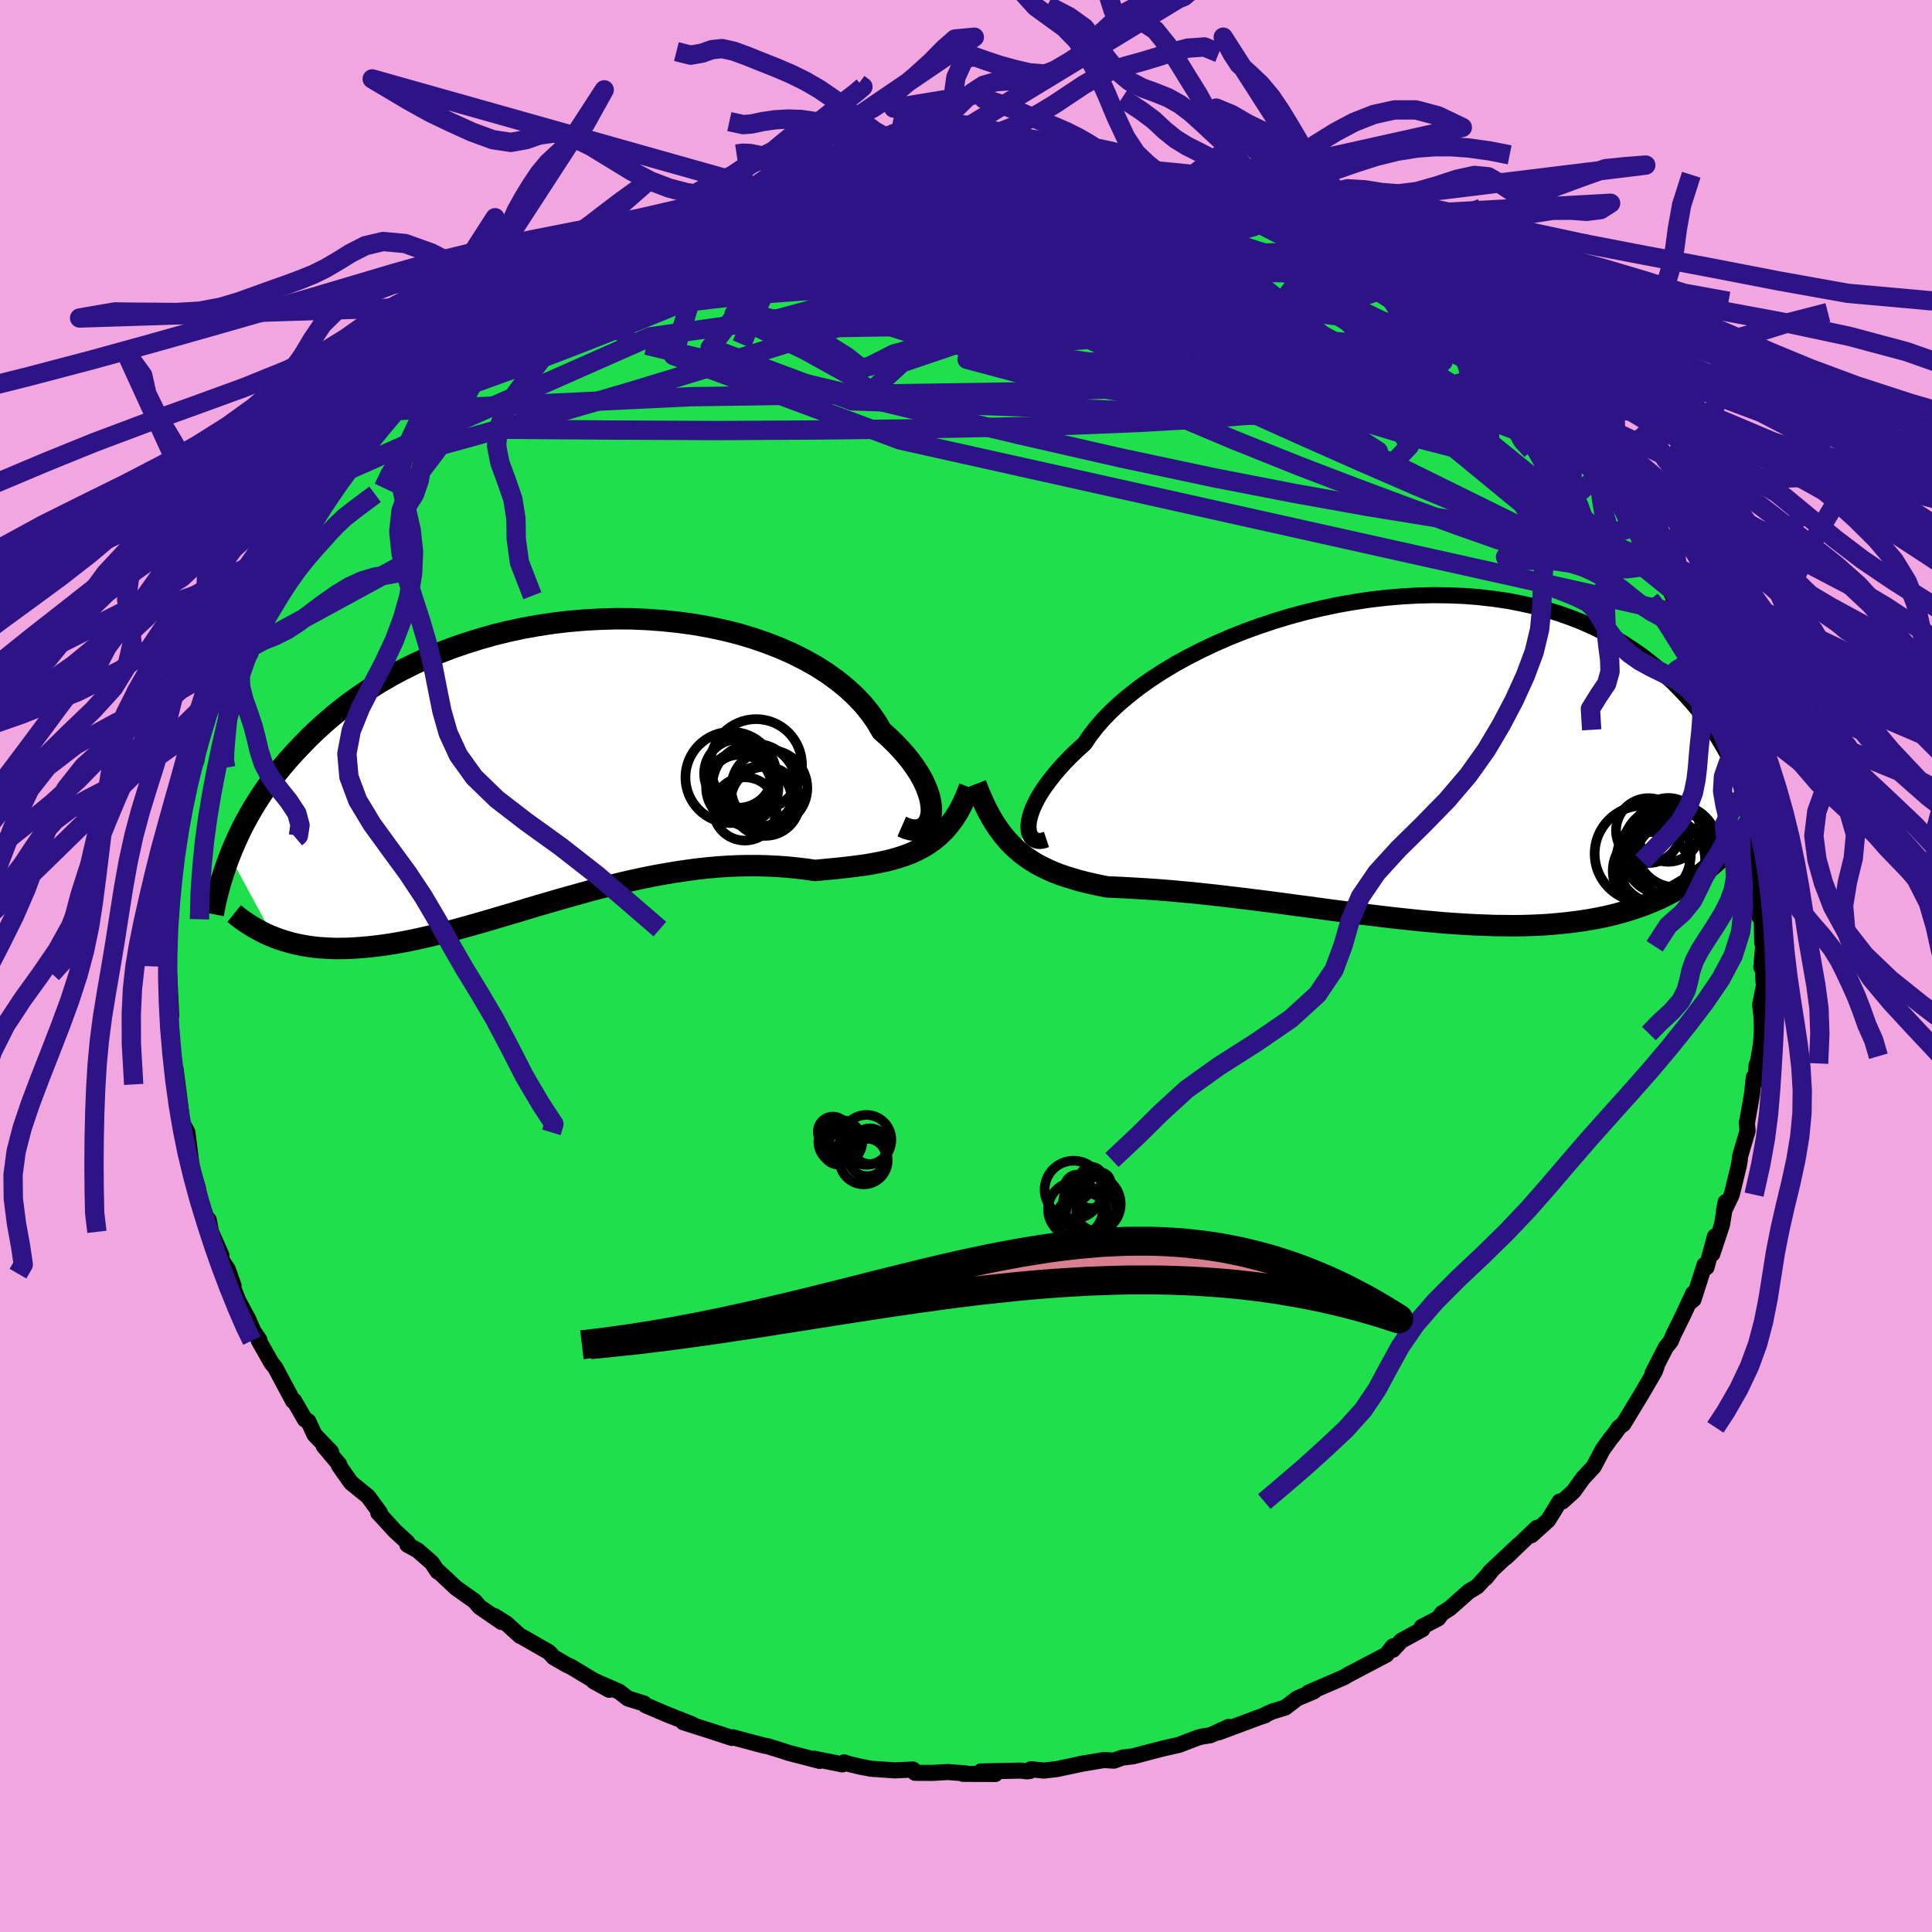 <svg xmlns="http://www.w3.org/2000/svg" width="500" height="500" viewBox="-100 -100 200 200"><defs><clipPath id="c"><path d="m38.02 5.66.04-.43-.02-.47-.07-.5-.12-.53-.18-.55-.23-.58-.29-.6-.34-.61-.4-.62-.45-.63-.51-.64-.56-.64-.61-.64-.66-.64-.71-.63-.54-.93-.63-.9-.72-.89-.81-.86-.89-.82-.98-.8-1.05-.76-1.12-.72-1.2-.67-1.26-.64-1.32-.58-1.38-.54-1.42-.49-1.47-.44-1.51-.38-1.55-.33-1.57-.28-1.6-.22-1.62-.17-1.63-.12-1.63-.07-1.64-.01-1.64.05-1.63.09-1.61.14-1.61.19-1.58.24-1.56.28-1.53.33-1.5.37-1.47.42-1.43.45-1.39.48-1.35.52-1.31.56-1.27.58-1.22.61-1.17.63-1.13.66-1.08.67-1.03.69-.99.71-.94.72-.89.73-.86.74-.81.74-.77.74-.73.75-.7.74-.66.73-.63.74-.6.74-.56.73-.53.74-.5.73-.47.73-.44.72-.41.72-.39.71-.36.7-.33.7-.31.69-.29.67-.27.67 4.55 8.41.47.18.49.16.49.15.51.14.52.12.54.11.55.09.56.08.58.06.59.04.6.03.62.02.63-.01.65-.01.66-.04.67-.05.7-.06.71-.08.73-.09.75-.11.77-.13.78-.14.81-.16.82-.18.84-.19.86-.21.87-.22.9-.23.91-.25.93-.26.95-.27.96-.28.97-.29 1-.29 1-.3 1.02-.31 1.04-.31 1.04-.3 1.05-.31 1.07-.3 1.07-.3 1.08-.3 1.09-.29 1.1-.27 1.1-.27 1.1-.25 1.1-.24 1.11-.22 1.1-.2 1.1-.19 1.1-.16 1.09-.15 1.09-.12 1.08-.1 1.07-.07 1.07-.05 1.05-.02h1.03l1.03.03 1.01.05.99.07.97.1.96.11.94.14.85-.08.83-.08.83-.08.81-.09.8-.1.79-.1.76-.12.76-.14.73-.15.72-.17.7-.2.68-.22.66-.25.63-.29.62-.32"/></clipPath><clipPath id="b"><path d="m-36.21 7.37.03-.4.09-.43.13-.46.18-.5.24-.52.28-.55.34-.57.39-.59.44-.6.49-.63.54-.64.59-.65.64-.66.69-.66.74-.67.56-.83.64-.83.73-.84.82-.84.9-.84.99-.83 1.07-.83 1.13-.8 1.21-.79 1.28-.77 1.34-.74 1.39-.71 1.44-.68 1.49-.65 1.53-.61 1.57-.57 1.59-.53 1.62-.49 1.64-.44 1.65-.39 1.66-.35 1.66-.29 1.66-.25 1.65-.19 1.65-.14 1.62-.09 1.61-.04 1.58.02 1.56.06 1.52.12 1.49.17 1.46.21 1.41.27 1.38.3 1.33.36 1.28.39 1.24.44 1.2.47 1.14.51 1.1.54 1.05.57 1.01.6.95.63.92.64.86.67.83.68.78.7.75.7.7.71.68.72.64.72.61.73.57.74.54.74.51.75.48.76.45.76.42.75.39.76.36.76.34.75.32.75.29.74.27.74-5.87 8.76-.57.36-.59.35-.6.34-.61.32-.63.31-.65.29-.66.27-.68.26-.7.24-.71.23-.73.21-.74.2-.76.18-.78.16-.79.15-.81.13-.84.12-.85.1-.88.09-.89.08-.91.06-.94.04-.95.03-.98.01-.99-.01-1.01-.01-1.03-.04-1.05-.04-1.06-.06-1.08-.07-1.1-.08-1.1-.1-1.12-.1-1.14-.12-1.14-.12-1.15-.13-1.16-.14-1.16-.14-1.17-.15-1.17-.15-1.17-.15-1.17-.16-1.16-.16-1.17-.15-1.15-.16-1.15-.15-1.14-.15-1.13-.14-1.12-.14-1.1-.13-1.08-.13-1.06-.12-1.05-.11-1.02-.11-1.01-.09-.97-.09-.95-.08-.93-.07-.89-.06-.87-.05-.84-.05-.8-.04-.78-.04-.74-.03-.74-.15-.73-.16-.71-.16-.7-.18-.67-.2-.66-.2-.64-.22-.63-.24-.61-.27-.58-.28-.58-.3-.55-.34-.54-.36-.52-.39-.5-.43"/></clipPath><filter id="a"><feTurbulence baseFrequency=".05" numOctaves="3" result="noise" type="noise"/><feDisplacementMap in="SourceGraphic" in2="noise" scale="2"/></filter></defs><rect width="100%" height="100%" x="-100" y="-100" fill="#F2A6E0"/><path fill="#20DF4D" stroke="#000" stroke-linejoin="round" stroke-width="1.667" d="m82.54.55-.03.47.09 1-.39 2 .13 1.11.05 1.53-.1 1.48-.34 1.95-.11.16-.1 1.67-.18-.43-.2 1.84-.49 2.77-.04.08.08.88-.79 2.68-.02.34-.11.64-.72 2.95-.81 1.7.18-.93-.38 2.35-1 3.01.27-1.8-.87 3.19-.2-.25-1.15 3.58-.33.27.3-.9-1.06 2.28-1 2.03-.27.65-.5.62-1.38 2.68.42-.7-.18.5-1.44 2.47-1.83 3.01-.07.03-.37.3-.42.6-.47.59-.8 1.11-.93 1.77-1.1 1.18-.99 1.38-1.15 1.04-.29.01-1.19 1.93-1.73 1.56.57-.77-3.21 3.07 1.31-1.29-2.98 2.8-.43.62.57-.71-1.44 1.58-.88.53-1.94 1.72-.84.54-.37.51-1.72.9.07.23-2.18 1.19-.86.93-.01-.34-.67.85-4.03 2.12.25-.15-.61.37-3.66 1.58.55-.13-1.74.74-1.24.95-1.35.41-.75.35.02.04-.52.17-4.3 1.6 1.05-.57-1.88.86-.89.14-.42.11-1.96.75-1.72.39-1.53.4-1.48.39-1.13.14-.86.31-1.05-.06-2.44.41.42-.08-2.87.61-1.33.15-1.33-.14-.09.18-.32.04-.66-.08-4.12.09 1.51.26-3.34-.01.25-.05-1.82-.14-1.61.09-1.8-.01-.21-.34-1.86.09-2.48-.17-1.15-.22-1.16-.28-.48-.16-.18.21-2.92-.59.57.23-3.24-.84-.43-.15-1.71-.53-.36-.06-2.93-.78-.27-.08-.14.06-2.27-.74-2.76-.88.95.23-2.68-1.06-2.2-.94-.13-.17-1.67-.52-.92-.71-2.55-1.11-.07.04 1.6.88-3.97-2.39-.42-.19-1.37-.79-.48-.53-1.26-.72-1.59-.91-.13-.04-1.41-1.28-1.26-.79.74.62-2.27-1.56-.51-.6-1.92-1.36-1.98-1.85.07.15-.62-.93-1.47-1.28-1.05-.57.01-.24-1.29-1.18-1.72-1.88-.01.01.16-.04-1.22-1.66-1.76-1.43-1.25-1.77.03-.12-1.61-1.91.76.6-1.71-1.77-.65-1.4-.34-.17-1.13-1.95-.1.03-1.85-3.46-.39-.48-1.31-2.31.07-.06-.62-.9-.58-1.34-.37-.66-.65-1.23-1.07-2.74.61 1.26-.59-1.69-1.06-1.61.39.14-1.08-2.43-.23-1.23-.38-.44-.8-2.4.06-.43-.52-1.76-.06.04-.51-4.08-.72-1.34.48 1.41-.35-1.44-.1-1.01-.54-4.2.02 1.62-.18-2.42-.51-2.93v.31l-.13-2.55.35.45-.21-4.33-.04.84-.05-1.59-.16.4.31-2.66-.26-1.6.07-1.02.32-.36.1-2.55.07-2.47.28-.36.48-3.46-.22.22.23-1.71-.05 1.03.59-3.56.41-1.37-.27.82 1.03-2.73.17-1.13-.25.94 1.22-4.02.03-.79.53-1.17-.16-.16.23-.13 1.13-3.67.83-1.23-.49 1 1.18-2.85.76-1.61-.23.68-.2-.23 1.67-2.62.62-1.25 1.69-3.4-.06.03 1.34-1.66.51-.91.12-.8.9-.75.94-1.58.05-.41 2.36-2.64-.79 1.08.98-1.76.32-.36 1.01-1.05 1.08-1.35 2.07-2.13.78-.55-.76.38 2.69-2.51-.25.32 1.28-1.48.23-.2.89-1 .74-.41 2.5-2.35 1.37-.77.67-.54 1.62-1.33.32-.41.69-.37.98-.74 1.93-1.33-.36.17 1.65-.82.18-.27 2.87-1.36-.16-.14 1.15-.58 2.46-1.3-1.16.64 2.89-1.51 3.06-1.36-1.63.64.24-.03 3.83-1.72 1.92-.55-.82.3 3.12-1.04 1.03-.33 1.49-.35.07-.37 2.15-.45-1.35.35 2.48-.5.67-.25 3.12-.61-.21-.01.96-.19 1.58-.35 1.26.03 1.72-.33 1.48-.34-1.36.35 3.05-.57 1.31.12 3.3-.21 1.53.05-1.52-.01 3.15-.22.73.3-.73-.33 2.06.16 2.77.24 2.02-.01-.54.17 2.35.17 1.86.11.63.33.31.1 2.33.36.24-.06 2.73.51 1.12.37-.04-.26 2.68.78.99.41 1.84.52-.79-.07 1.45.03 2.19 1.03 1.51.58 1.25.31.17-.14 1.97.88-.25.17 1.41.61 2.07.85-.61-.43 2.83 1.27.94.75 1.79.96 2.39 1.36-.59-.32.37.09 3.36 2.21.66.73-.13-.59.73.72 1.94 1.42.19.06 2.46 1.71.59.88.62.64 1.33.55-.26.04 2.54 2.18.42.83 1.52 1.52.12.14-.03-.22 2.46 2.49.59.69-.24-.22 1.93 2.42 1.93 2.22-.96-1.73 1.21 2.22.9.87.81.87.79 1.38.33.5 2.22 3.52-1.06-1.73.7.94 1.5 2.72.38.28.04.47 1.14 2.1-.07.06 1.12 2.54-.19-.89 2.12 4.08-.23.19.27 1.02.02-1.08 1.53 3.87-.76-1.03 1.14 3.11.62 1.54.71 1.73.14.96.56 1.16-.39.07.57 1.01.51 2.85.72 2.47-.34-.14.31 1.54.17 1.43.43.47.2 2.18.13.98.03.55-.09 3.3.19-1.17.09 3.89.18-.71-.28 3.18.21.44-.03.47" filter="url(#a)"/><path fill="#fff" d="m-36.21 7.37.03-.4.09-.43.13-.46.18-.5.24-.52.28-.55.34-.57.39-.59.44-.6.49-.63.54-.64.59-.65.64-.66.69-.66.74-.67.56-.83.64-.83.73-.84.82-.84.9-.84.99-.83 1.07-.83 1.13-.8 1.21-.79 1.28-.77 1.34-.74 1.39-.71 1.44-.68 1.49-.65 1.53-.61 1.57-.57 1.59-.53 1.62-.49 1.64-.44 1.65-.39 1.66-.35 1.66-.29 1.66-.25 1.65-.19 1.65-.14 1.62-.09 1.61-.04 1.58.02 1.56.06 1.52.12 1.49.17 1.46.21 1.41.27 1.38.3 1.33.36 1.28.39 1.24.44 1.2.47 1.14.51 1.1.54 1.05.57 1.01.6.95.63.92.64.86.67.83.68.78.7.75.7.7.71.68.72.64.72.61.73.57.74.54.74.51.75.48.76.45.76.42.75.39.76.36.76.34.75.32.75.29.74.27.74-5.87 8.76-.57.36-.59.35-.6.34-.61.32-.63.31-.65.29-.66.27-.68.26-.7.24-.71.23-.73.21-.74.2-.76.18-.78.16-.79.15-.81.13-.84.12-.85.1-.88.09-.89.08-.91.06-.94.04-.95.03-.98.01-.99-.01-1.01-.01-1.03-.04-1.05-.04-1.06-.06-1.08-.07-1.1-.08-1.1-.1-1.12-.1-1.14-.12-1.14-.12-1.15-.13-1.16-.14-1.16-.14-1.17-.15-1.17-.15-1.17-.15-1.17-.16-1.16-.16-1.17-.15-1.15-.16-1.15-.15-1.14-.15-1.13-.14-1.12-.14-1.1-.13-1.08-.13-1.06-.12-1.05-.11-1.02-.11-1.01-.09-.97-.09-.95-.08-.93-.07-.89-.06-.87-.05-.84-.05-.8-.04-.78-.04-.74-.03-.74-.15-.73-.16-.71-.16-.7-.18-.67-.2-.66-.2-.64-.22-.63-.24-.61-.27-.58-.28-.58-.3-.55-.34-.54-.36-.52-.39-.5-.43" filter="url(#a)" transform="translate(42.68 -21.87)"/><path fill="#fff" d="m38.02 5.66.04-.43-.02-.47-.07-.5-.12-.53-.18-.55-.23-.58-.29-.6-.34-.61-.4-.62-.45-.63-.51-.64-.56-.64-.61-.64-.66-.64-.71-.63-.54-.93-.63-.9-.72-.89-.81-.86-.89-.82-.98-.8-1.05-.76-1.12-.72-1.2-.67-1.26-.64-1.32-.58-1.38-.54-1.42-.49-1.47-.44-1.51-.38-1.55-.33-1.57-.28-1.6-.22-1.62-.17-1.63-.12-1.63-.07-1.64-.01-1.64.05-1.63.09-1.61.14-1.61.19-1.58.24-1.56.28-1.53.33-1.5.37-1.47.42-1.43.45-1.39.48-1.35.52-1.31.56-1.27.58-1.22.61-1.17.63-1.13.66-1.08.67-1.03.69-.99.71-.94.72-.89.73-.86.74-.81.74-.77.74-.73.75-.7.74-.66.73-.63.74-.6.74-.56.73-.53.74-.5.73-.47.73-.44.72-.41.72-.39.71-.36.7-.33.7-.31.69-.29.67-.27.67 4.55 8.41.47.18.49.16.49.15.51.14.52.12.54.11.55.09.56.08.58.06.59.04.6.03.62.02.63-.01.65-.01.66-.04.67-.05.7-.06.71-.08.73-.09.75-.11.77-.13.78-.14.81-.16.82-.18.84-.19.86-.21.87-.22.9-.23.91-.25.93-.26.95-.27.96-.28.97-.29 1-.29 1-.3 1.02-.31 1.04-.31 1.04-.3 1.05-.31 1.07-.3 1.07-.3 1.08-.3 1.09-.29 1.1-.27 1.1-.27 1.1-.25 1.1-.24 1.11-.22 1.1-.2 1.1-.19 1.1-.16 1.09-.15 1.09-.12 1.08-.1 1.07-.07 1.07-.05 1.05-.02h1.03l1.03.03 1.01.05.99.07.97.1.96.11.94.14.85-.08.83-.08.83-.08.81-.09.8-.1.79-.1.76-.12.76-.14.73-.15.72-.17.7-.2.68-.22.66-.25.63-.29.62-.32" filter="url(#a)" transform="translate(-41.64 -21.28)"/><g fill="none" stroke="#000" transform="translate(42.68 -21.87)"><path stroke-linejoin="round" stroke-width="1.667" d="m-34.35 8.77-.33.11-.31.05-.28-.02-.25-.07-.21-.12-.18-.18-.14-.23-.1-.27-.05-.32-.01-.35.03-.4.09-.43.13-.46.18-.5.24-.52.28-.55.34-.57.39-.59.44-.6.49-.63.54-.64.59-.65.64-.66.69-.66.74-.67.56-.83.64-.83.73-.84.82-.84.9-.84.99-.83 1.07-.83 1.13-.8 1.21-.79 1.28-.77 1.34-.74 1.39-.71 1.44-.68 1.49-.65 1.53-.61 1.57-.57 1.59-.53 1.62-.49 1.64-.44 1.65-.39 1.66-.35 1.66-.29 1.66-.25 1.65-.19 1.65-.14 1.62-.09 1.61-.04 1.58.02 1.56.06 1.52.12 1.49.17 1.46.21 1.41.27 1.38.3 1.33.36 1.28.39 1.24.44 1.2.47 1.14.51 1.1.54 1.05.57 1.01.6.95.63.92.64.86.67.83.68.78.7.75.7.7.71.68.72.64.72.61.73.57.74.54.74.51.75.48.76.45.76.42.75.39.76.36.76.34.75.32.75.29.74.27.74.25.73.23.72.21.71.2.71.17.69.17.68.14.68.13.66.12.65.11.64" filter="url(#a)"/><path stroke-linejoin="round" stroke-width="2.222" d="m-41.66 3.03.36.93.38.87.38.8.4.75.41.69.43.64.44.59.45.54.47.5.49.46.5.43.52.39.54.36.55.34.58.3.58.28.61.27.63.24.64.22.66.2.67.2.7.18.71.16.73.16.74.15.74.03.78.04.8.04.84.05.87.05.89.06.93.07.95.08.97.09 1.01.09 1.02.11 1.05.11 1.06.12 1.08.13 1.1.13 1.12.14 1.13.14 1.14.15 1.15.15 1.15.16 1.17.15 1.16.16 1.17.16 1.17.15 1.17.15 1.17.15 1.16.14 1.16.14 1.15.13 1.14.12 1.14.12 1.12.1 1.1.1 1.1.08 1.08.07 1.06.06 1.05.04 1.03.04 1.01.01.99.01.98-.01.95-.03.94-.04.91-.06.89-.08.88-.09.85-.1.84-.12.81-.13.79-.15.78-.16.76-.18.74-.2.73-.21.71-.23.7-.24.68-.26.66-.27.65-.29.63-.31.61-.32.6-.34.59-.35.57-.36.56-.38.54-.4.52-.41.52-.42.5-.43.48-.45.48-.46.46-.47.45-.49.43-.49" filter="url(#a)"/><circle cx="30.457" cy="10.858" r="3.84" clip-path="url(#b)" filter="url(#a)"/><circle cx="29.887" cy="9.923" r="4.628" clip-path="url(#b)" filter="url(#a)"/><circle cx="28.287" cy="12.023" r="4.018" clip-path="url(#b)" filter="url(#a)"/><circle cx="27.967" cy="7.853" r="3.358" clip-path="url(#b)" filter="url(#a)"/><circle cx="30.872" cy="9.463" r="4.268" clip-path="url(#b)" filter="url(#a)"/><circle cx="27.377" cy="10.253" r="4.976" clip-path="url(#b)" filter="url(#a)"/><circle cx="29.902" cy="11.883" r="4.692" clip-path="url(#b)" filter="url(#a)"/><circle cx="30.017" cy="7.778" r="3.304" clip-path="url(#b)" filter="url(#a)"/><circle cx="29.242" cy="10.898" r="4.592" clip-path="url(#b)" filter="url(#a)"/><circle cx="30.837" cy="10.393" r="4.496" clip-path="url(#b)" filter="url(#a)"/></g><g fill="none" stroke="#000" transform="translate(-41.64 -21.28)"><path stroke-linejoin="round" stroke-width="2.222" d="m34.99 6.84.48.21.46.13.41.04.38-.04.33-.1.29-.17.25-.24.19-.29.14-.34.1-.38.04-.43-.02-.47-.07-.5-.12-.53-.18-.55-.23-.58-.29-.6-.34-.61-.4-.62-.45-.63-.51-.64-.56-.64-.61-.64-.66-.64-.71-.63-.54-.93-.63-.9-.72-.89-.81-.86-.89-.82-.98-.8-1.05-.76-1.12-.72-1.2-.67-1.26-.64-1.32-.58-1.38-.54-1.42-.49-1.47-.44-1.51-.38-1.55-.33-1.57-.28-1.6-.22-1.62-.17-1.63-.12-1.63-.07-1.64-.01-1.64.05-1.63.09-1.61.14-1.61.19-1.58.24-1.56.28-1.53.33-1.5.37-1.47.42-1.43.45-1.39.48-1.35.52-1.31.56-1.27.58-1.22.61-1.17.63-1.13.66-1.08.67-1.03.69-.99.71-.94.72-.89.73-.86.74-.81.74-.77.74-.73.75-.7.74-.66.73-.63.74-.6.74-.56.73-.53.74-.5.73-.47.73-.44.72-.41.72-.39.71-.36.7-.33.7-.31.69-.29.67-.27.67-.25.66-.22.64-.21.63-.2.63-.17.61-.16.59-.15.59-.13.57-.11.56-.11.55" filter="url(#a)"/><path stroke-linejoin="round" stroke-width="2.222" d="m41.99 2.78-.36.94-.39.85-.41.78-.45.7-.47.63-.49.57-.53.52-.54.45-.57.41-.6.37-.62.32-.63.29-.66.25-.68.22-.7.2-.72.17-.73.15-.76.14-.76.12-.79.1-.8.1-.81.09-.83.08-.83.08-.85.08-.94-.14-.96-.11-.97-.1-.99-.07-1.01-.05-1.03-.03h-1.03l-1.05.02-1.07.05-1.07.07-1.08.1-1.09.12-1.09.15-1.1.16-1.1.19-1.1.2-1.11.22-1.1.24-1.1.25-1.1.27-1.1.27-1.09.29-1.08.3-1.07.3-1.07.3-1.05.31-1.04.3-1.04.31-1.02.31-1 .3-1 .29-.97.29-.96.28-.95.27-.93.26-.91.25-.9.23-.87.22-.86.21-.84.19-.82.18-.81.16-.78.14-.77.13-.75.11-.73.09-.71.08-.7.06-.67.05-.66.04-.65.01-.63.01-.62-.02-.6-.03-.59-.04-.58-.06-.56-.08-.55-.09-.54-.11-.52-.12-.51-.14-.49-.15-.49-.16-.47-.18-.46-.19-.45-.2-.43-.22-.43-.23-.41-.24-.4-.25-.4-.26-.38-.27-.37-.29-.36-.29" filter="url(#a)"/><circle cx="18.746" cy="5.019" r="3.276" clip-path="url(#c)" filter="url(#a)"/><circle cx="18.076" cy="1.354" r="3.546" clip-path="url(#c)" filter="url(#a)"/><circle cx="20.861" cy="4.229" r="3.58" clip-path="url(#c)" filter="url(#a)"/><circle cx="21.276" cy="2.864" r="3.938" clip-path="url(#c)" filter="url(#a)"/><circle cx="18.481" cy="2.794" r="3.744" clip-path="url(#c)" filter="url(#a)"/><circle cx="19.911" cy=".474" r="4.75" clip-path="url(#c)" filter="url(#a)"/><circle cx="18.206" cy="2.689" r="3.28" clip-path="url(#c)" filter="url(#a)"/><circle cx="20.236" cy="3.959" r="3.33" clip-path="url(#c)" filter="url(#a)"/><circle cx="17.321" cy="1.759" r="4.722" clip-path="url(#c)" filter="url(#a)"/><circle cx="19.736" cy="2.619" r="4.358" clip-path="url(#c)" filter="url(#a)"/></g><g fill="none" stroke="#2E1386" stroke-linejoin="round" stroke-width="2"><path d="m60.71-56.57.36.5.36.62.29.65.01.44-.39.15-.78-.09-1.18-.31-1.58-.52-2.03-.77-2.51-1.07-3.04-1.41-3.58-1.78-4.15-2.15-4.73-2.53-5.36-2.9-6.03-3.29-6.74-3.72-7.69-4.15m-51.02 5.34 1.56-.79 1.37-.63 1.58-.71 1.62-.68 1.59-.65 1.63-.62 1.65-.61 1.63-.58 1.52-.53 1.31-.46 1.05-.36.74-.28.43-.17.13-.08-.12.02-.35.12-.65.23-1.09.35m30.53-3.16 1.96.16 1.38.17 1.01.19.84.18.74.19.63.2.47.2.25.21-.01.22-.32.23-.66.22-1.01.22-1.38.22-1.76.21-2.13.21-2.53.19-2.94.17-3.37.13-3.84.11-4.38.13-5.03.17-5.9.26" filter="url(#a)"/><path d="m9.4-82.98 1.27.16.72.19.5.2.31.19.05.21-.32.21-.8.23-1.34.25-1.94.26-2.58.26-3.24.24-3.91.21-4.59.2-5.31.22-6.19.26m32.5-2.39.91.12 1.4.26 1.34.28 1.22.28 1.07.28.83.23.5.17.13.08h-.24l-.63-.08-1.09-.18-1.63-.34-2.2-.51-2.85-.68m18.3 5.15 1.47.64 1.44.69 1.53.81 1.7 1 1.81 1.13 1.81 1.17 1.75 1.18 1.68 1.16 1.6 1.12 1.53 1.1 1.43 1.03 1.32.97 1.21.88 1.08.8.96.7.81.59.64.47.42.29.18.08-.12-.19-.47-.54-.81-.85" filter="url(#a)"/><path d="m51.99-64.74.65.51.56.45.44.5.24.48-.08.32-.49.06-.93-.23-1.34-.5-1.79-.76-2.26-1.02-2.82-1.32-3.42-1.65-4.08-2.04-4.83-2.48-5.64-2.91-6.44-3.31M.74-83.71l2.05.16 1.77.15 1.26.13.84.15.5.17.16.2-.2.21-.59.24-.99.27-1.39.27-1.83.3-2.32.31-2.86.34-3.52.38-4.26.45-5.13.51-5.92.5" filter="url(#a)"/><path d="m29.7-77.93.44.13.38.33.08.34-.26.32-.63.29-1.06.28-1.54.26-2.09.25-2.72.17-3.44.06-4.21-.07-5.04-.16-5.92-.24-6.87-.34-7.83-.48-8.66-.68m65.22 7.8.5.42.63.42.93.68 1.16.89 1.26 1 1.26 1.02 1.18.99 1.09.92.98.84.88.79.77.71.63.6.47.46.28.28.06.07-.16-.14-.38-.34-.61-.53-.86-.74-1.18-1.04-1.59-1.43-2.05-1.8m-13.51-9.12.98.75.77.7.16.53-.47.37-1.03.29-1.6.22-2.22.1-2.89-.03-3.59-.14-4.32-.22-5.09-.29-5.96-.37-6.9-.5-7.97-.63-9.18-.72-10.46-.75" filter="url(#a)"/><path d="m69.86-44.62.86 1.65.04.59-.5.09-1-.27-1.5-.67-2.02-1.1-2.61-1.59-3.24-2.14-3.99-2.8-4.79-3.5-5.62-4.21-6.46-4.85-7.35-5.51-8.31-6.23m-63.6 2.18 1.37-.68 1.43-.68 1.51-.68 1.61-.68 1.63-.67 1.63-.64 1.65-.61 1.67-.6 1.66-.58 1.59-.55 1.47-.49 1.29-.43 1.09-.36.85-.29.62-.21.4-.14.2-.07h-.03l-.25.05-.47.11-.7.17-.95.27-1.29.4m6.74-1.66.09-.02.41.01.38.13.09.29-.38.49-.91.73-1.44 1-1.93 1.26-2.44 1.55-3.07 1.83-3.82 2.13-4.69 2.46-5.57 2.81-6.4 3.15-7.11 3.37" filter="url(#a)"/><path d="m52.61-64.1.72.5.24.73-.16.88-.69.84-1.31.72-1.91.61-2.5.55-3.1.53-3.72.54-4.38.54-5.08.52-5.81.47-6.54.38-7.27.3-8 .22-8.74.17-9.5.11-10.29.06-11.11-.05-12.07-.09" filter="url(#a)"/><path d="m69.86-44.62.88 1.74.1.81-.41.49-.82.31-1.21.15-1.63-.05-2.1-.28-2.6-.56-3.16-.88-3.73-1.21-4.32-1.52-4.91-1.8-5.5-2.05-6.08-2.33-6.66-2.67-7.27-3.06-7.9-3.5-8.64-3.92-9.5-4.31-10.55-4.58m38.4-6.49 1.17.39 1.06.43 1.44.61 1.73.78 1.84.87 1.83.91 1.8.94 1.77.98 1.78 1 1.79 1.02 1.79 1.03 1.79 1.02 1.77 1.01 1.68.98 1.56.91 1.37.79 1.12.62.86.44.61.28.38.16.17.04-.03-.12m-36.76-16.9 1.96.4 1.2.26.88.23.69.24.4.22.06.18-.29.13-.66.08-1.09.05h-1.61l-2.23-.07-2.91-.16-3.53-.23-4.1-.3-4.72-.35-5.54-.44" filter="url(#a)"/><path d="m42.41-71.65-.18-.04.38.45.34.59-.07.5-.54.39-.97.33-1.38.32-1.83.31-2.32.27-2.89.21-3.49.11-4.09.03-4.7-.04-5.33-.1-6.01-.18-6.73-.27-7.47-.4-8.18-.52-8.88-.62-9.72-.67m4.18-7.77.33-.09 1.17-.36 1.1-.34.83-.24.55-.12.36-.01.2.09.07.18-.07.28-.29.4-.56.55-.88.72-1.25.91-1.63 1.1-2.01 1.31-2.4 1.49-2.77 1.68-3.11 1.87-3.49 2.06-3.95 2.3-4.48 2.5-4.97 2.59" filter="url(#a)"/><path d="m69.16-45.56.64 1.17.21.98-.38.54-.93.18-1.45-.1-1.98-.35-2.52-.62-3.09-.92-3.7-1.27-4.35-1.68-5.03-2.09-5.73-2.49-6.45-2.86-7.15-3.21-7.9-3.57-8.7-3.98L1-70.27l-10.73-4.95m44.19-.77 2.14 1.05 1.56.88 1.25.74.95.59.69.47.48.39.25.31v.2l-.29.09-.57-.01-.87-.11-1.18-.21-1.52-.33-1.9-.5-2.32-.67-2.79-.88-3.27-1.06-3.78-1.24-4.36-1.44-5.12-1.69-6.08-1.99m-47.8 8.56.33-.31.85-.49.97-.5.95-.46.84-.38.65-.25.42-.09.21.08-.04.25-.31.46-.64.68-1.01.91-1.43 1.16-1.86 1.4-2.33 1.68-2.83 1.96-3.31 2.26-3.75 2.55-4.33 2.93m28.4-19.45 2.4-.76 1.77-.52 1.54-.41 1.45-.34 1.46-.31 1.53-.3 1.61-.29 1.66-.31 1.62-.3 1.55-.28 1.42-.25 1.27-.21 1.05-.18.75-.14.35-.09-.12-.04h-.51l-.72.05-.74.08m67.11 24.07.27.24.73.72.96 1 .99 1.08.94 1.07.88 1 .75.88.61.71.44.55.27.36.07.15-.16-.09-.4-.36-.68-.69-.97-1.03-1.24-1.36-1.48-1.69-1.82-2.15" filter="url(#a)"/><path d="m56.22-61.33.4.82-.02.56-.59.29-1.11.15-1.67.04-2.3-.1-2.99-.28-3.74-.52-4.5-.8-5.33-1.1-6.18-1.4-7.08-1.67-8.06-1.93-9.08-2.18-10.09-2.5-11-2.9m-3.31-6.14-.14.07.95-.2 1.2-.26 1.11-.23.92-.17.74-.1.56-.03.37.05.17.12-.06.2-.3.31-.54.4-.82.52-1.16.64-1.56.75-2.04.88-2.52 1.01-2.97 1.12-3.38 1.26-3.79 1.41-4.25 1.6-4.78 1.76m91.66 2.55 1.7 1.3 1 .87.68.6.49.45.33.36.09.24-.23.04-.66-.28-1.17-.67-1.73-1.08-2.28-1.46-2.85-1.83-3.46-2.23-4.18-2.69" filter="url(#a)"/><path d="m-24.14-79.82 1.03-.32.69-.24.51-.12.43-.03.37.03.24.11.01.22-.29.35-.65.5-1.03.68-1.43.86-1.89 1.06-2.39 1.29-2.96 1.55-3.56 1.86-4.21 2.21-4.92 2.58-5.64 2.86M68-47.35l.84 1.75-.57.44-1.31.23-2.04.14-2.86-.06-3.75-.3-4.66-.55-5.57-.81-6.52-1.06-7.48-1.34-8.49-1.65-9.54-2.03-10.61-2.42-11.7-2.8-12.83-3.08-13.97-3.37" filter="url(#a)"/><path d="m5.57-83.31 1.29.05.98.12 1 .15.9.17.73.18.55.19.37.21.19.21-.05.22-.33.24-.64.26-1 .27-1.36.28-1.75.27-2.13.27-2.54.28-2.98.3-3.48.32-4.06.35-4.69.35-5.37.39-6.33.57m83.38 18.6 1.4 1.61.12.71-.68.34-1.38.08-2.18-.28-3.03-.68-3.91-1.06-4.82-1.4-5.75-1.76-6.75-2.13-7.78-2.54-8.86-3.02-10.06-3.54-11.41-4.02" filter="url(#a)"/><path d="m-15.51-82 .33-.06 1.12-.12 1.56-.12 1.76-.1 1.85-.07 1.93-.05 2.03-.01h2.14l2.19.02 2.16.04 2.04.04 1.86.05 1.68.05 1.52.05 1.37.04 1.22.03 1.02.02h.78l.44-.01.05-.05-.32-.07-.66-.1m6.02.9 1.85.65.86.55.14.51-.36.58-.75.7-1.17.84-1.67.96-2.27 1.07-2.89 1.17-3.52 1.28-4.16 1.42-4.8 1.57-5.44 1.73-6.14 1.92-6.89 2.15-7.69 2.39-8.53 2.6-9.36 2.73-10.21 2.82" filter="url(#a)"/><path d="m40.02-73.01 1.34.77.57.4.49.42.33.41.02.29-.36.14-.75.03-1.12-.07-1.52-.17-1.98-.3-2.47-.48-2.99-.68-3.54-.89-4.12-1.08-4.78-1.28-5.61-1.49-6.64-1.75-7.82-2m25.02.93.08.06 1.12.36 1.47.51 1.46.52 1.32.48 1.16.44 1.03.42.92.38.83.36.73.33.62.29.48.25.3.18.05.09-.27-.04-.66-.2-1.09-.38-1.54-.57-1.95-.75-2.28-.92-2.5-1.05m-68.31 7.57 1.97-.96 1.44-.7 1.52-.68 1.69-.71 1.83-.74 1.93-.74 1.96-.72 1.98-.7 2-.68 1.98-.65 1.92-.62 1.79-.58 1.58-.52 1.35-.46 1.1-.38.86-.3.6-.22.3-.14.03-.06-.17-.02-.22.03m3.58-.49 1.34-.26.8-.11.72-.01.79.06.74.14.49.23.09.32-.34.44-.75.54-1.11.67-1.44.8-1.77.95-2.14 1.12-2.61 1.31-3.15 1.51-3.74 1.72-4.35 1.93-4.91 2.1-5.41 2.23-5.88 2.33-6.31 2.39" filter="url(#a)"/><path d="m-10.08-82.84 2.42-.32 1.89-.09 1.38.02.87.1.43.17.12.25-.11.34-.3.43-.48.54-.72.65-1.03.78-1.4.91-1.84 1.05-2.31 1.21-2.8 1.37-3.27 1.52-3.71 1.66-4.14 1.78-4.58 1.91-5.06 2.06-5.61 2.21-6.14 2.35-6.57 2.37" filter="url(#a)"/><path d="m-28.29-78.45 2.41-.76 1.84-.51 1.63-.41 1.57-.34 1.62-.3 1.73-.29 1.84-.29 1.91-.31 1.87-.3 1.76-.3 1.59-.26 1.41-.24 1.22-.21 1.03-.16.81-.13.52-.09.21-.04h-.43m1.34-.07 1.9-.02.49.21-.15.38-.5.6-.98.84-1.68 1.09-2.53 1.37-3.42 1.65-4.32 1.93-5.22 2.2-6.16 2.49-7.12 2.79-8.17 3.16-9.24 3.52" filter="url(#a)"/><path d="m-36.62-74.86.38-.03 1.85-.54 2.18-.48 2.39-.36 2.72-.3 3.08-.28 3.39-.24 3.61-.19 3.73-.13 3.81-.08 3.83-.04h3.84L2-77.5l3.8.02h3.79l3.76-.02 3.73-.02 3.66.02 3.55.05 3.55.07" filter="url(#a)"/><path d="m-13.18-82.55 41.23 16.71 1.29 1.36-9.59-1.21-8.34-2.53-4-3.09-1.31-2.5-1-1.04-2.17.64-3.66 1.9-4.3 2.35-3.21 2.07-.28 1.47 3.3 1.07 5.61 1.08 5.36 1.32 3.12 1.32.94.75.01-.24-2.13-1.21-9.19-2.08-12.92-3.84 26.31-14.29" filter="url(#a)"/><path d="m51.4-65.62-24.14-3.13.5 1.81-1.98-.07-3.31-.49.29.59 5.14 2.05 7.2 2.79 5.2 2.25.69.78-3.69-.8-5.91-1.8-5.69-2.03-4.48-1.73-4.35-1.28-6.03-.93-7.72-.61-5.62-.02 2.38.92 11 1.25 2.31-.64-50.97-7.51" filter="url(#a)"/><path d="m-48.01-68.12 32.59-7.15 24.69-.94 10.81.7.39.83-2.86 1.02-.39 1.73 2.87 2.68 2.59 3.2-1.98 2.65-7.81.9-10.33-1.43-6.88-3.39 1.09-4.16 8.41-3.68 9.79-2.62 4.37-1.76-3.74-1.47-14.86-2.7" filter="url(#a)"/><path d="m18.58-81.52 3.07 3.25 2.12 7.03-6.33 4.59-5.33.98 1.72-.53 5.81-.31 2.47.07-6.24.05-14.4.07-15.89.25-7.84-.16 6.87-1.89 18.76-4.12 13.79-5.12L.74-83.71" filter="url(#a)"/><path d="m-47.32-68.49 42.28-3.93 3.14-2.18-2.24-.01 2.33.84 7.08 1.12 7.41 1.33 3.52 1.38-1.66 1.01-5.31.18-6.4-.89-5.94-1.65-5.61-1.35-6.37.35-7.28 2.99-4.12 5.31 14.68 5.48 73.11 2.63" filter="url(#a)"/><path d="m73.97-36.45-80.78-18-23.48-8.75 1.73-5.53 10.71-3.9 11.9-1.76 10.89.89 9.8 3.45 8.71 5.3 7.57 5.97 6.8 5.09 5.75 2.31 2.32-2.45-4.44-7.78-12.29-9.95L-.89-83.45" filter="url(#a)"/><path d="m-10.08-82.84 23.54 13-.92 2.12-1.75.8-5.34.86-7.35 1.17-5.57 1.53-2.49 1.27-.89.19-1.49-1.18-3.17-1.99-4.22-1.82-3.45-.91-.82.3 2.55 1.45 4.82 2.32 4.63 2.57 2.23 1.71.27-.35 2.88-2.65 10.55-3.57 9.44-3.37-36.02-10.78" filter="url(#a)"/><path d="M61.3-55.88 27.41-68.21 11.67-70.7 5.4-69.54l-7.03 2.02-6.45 1.11-2.14-.19 2.17-.73 3.56-.23 2.64.7 2.13 1.42 3.83 1.71 7.27 1.77 10.27 1.85 10.88 1.95 8.69 1.85 6.01 1.81 7.04 1.82-.33-10.87" filter="url(#a)"/><path d="m-47.32-68.49 41.42-3.26 14.99.32-2.33-1.5-1.89-.08 6.61 3.31 12.96 6.11 12.34 6.45 5.9 3.85-1.49-.45-5.06-4.27-3.54-5.79-.08-4.68 1.47-1.9 3.91 2.7 27.03 16.22" filter="url(#a)"/><path d="m2.8-83.55 41.4 24.7 15.46 12.71-2.71.43-13.12-6.47-16.36-7.87-14.12-5.81-8.02-2.64.04.13 7.36 1.73 11.34 2.02 11.1 1.32 8.01.43 4.45.08 1.75.22-.78-.11-4.06-1.76-5.49-2.73 3.37 3.43 30.5 24.69" filter="url(#a)"/><path d="m38.23-73.97-13.11.29-20.71-.58-6.95.81 4.88 1.1 8.43.66 6.02.48 1.22.75-3.59.9-7 .44-8-.54-6.27-1.53-2.46-1.94 1.96-1.57 5.37-.53 6.77.82 6.35 2.16 5.39 3.19 5.02 3.66 4.21 3.28-1.41 2.01-16.42.64-36.45.54-31.55 1.49" filter="url(#a)"/><path d="m-.89-83.45 19.55 11.09L38.61-60.5l3.64 3.19-6.89-2.25-9.04-3.37-7.53-2.44-5.74-1.22-4.17-.31-2.4.21-.63.22.77-.39 2.03-1.31 3.8-1.77 5.8-1.25 6.21-.07 2.64.46-5.07-.81-11.81-3.34-5.97-4.09 22.69.22" filter="url(#a)"/><path d="m-37.78-74.22 53.12 4.39 25.5 7.41 6.05 4.78-8.63.93L22-58.46 7.13-60.93.11-62.8l1.93-1.06 7.49-.74 8.63-.76 7.04-.59 4.6-.01 1.26.44-4.46-.04-12.56-1.49-18.94-2.6-16.04-2.54 2.36-3.42 33.11-6.47" filter="url(#a)"/><path d="m-65.55-50.62 32.84-14.51 28.37-4.03 15.57 1.64 6.05 1.98.85-.03-1.42-1.78-1.81-2.39-1.15-1.99-.49-1.1-.96-.15-2.81.51-5.2.8-6.94.76-7.27.57-6.49.42-5.35.4-4.35.46-3.18.39-1.36-.06.82-.9 1.64-1.66-.29-1.73-.38-1.79 18.78-8.03m10.82-.84-1.75-.31-1.02-.24-1.3-.28-1.58-.3-1.61-.32-1.5-.36-1.34-.38-1.27-.35-1.25-.32-1.27-.31-1.3-.31-1.31-.28-1.31-.19-1.33-.05-1.37.08-1.3.19-1.11.24-.89.07-1.43-.31" filter="url(#a)"/><path d="m-2.42-83.5.73-3.83.64-4.66.91-1.99 1.07-.14 1.21.43 1.36.45 1.49.41 1.53.36 1.55.13 1.56-.37 1.58-1 1.6-1.54 1.62-1.73 1.6-1.47 1.59-.85 1.59-.24 1.63-.1 1.73-.72 1.95-1.68 2.67-1.25-32.91 20-1.59-1.17-1.24.22-.98.29-1.01.1-1.13-.03-1.2-.07-1.21-.03-1.2.02-1.2.07-1.24.1-1.28.07-1.27-.04-1.13-.16-.94-.19-.81-.03-.6.09" filter="url(#a)"/><path d="m-10.08-82.84 2.45-.82 2.05-.82 1.73-.7 1.39-.36 1.16-.07 1.06.03 1.08-.05 1.17-.23 1.3-.4 1.41-.56 1.48-.69 1.52-.82 1.51-.92 1.5-1 1.46-.97 1.44-.84 1.45-.64 1.48-.47 1.56-.43 1.61-.48 1.63-.53 1.62-.41 1.7-.12 1.5.62" filter="url(#a)"/><path d="m-23.21-64.37 1.18-2.85.85-1.77.68-1.33.54-1.2.52-1.05.61-.79.77-.6.9-.67.93-1.01.86-1.47.76-1.81.78-1.75.96-1.24 1.21-.61 1.46-.33-21 7.29-.76.03.69-.4 1.33-.59 1.43-.59 1.37-.54 1.29-.5 1.19-.49 1.08-.5.98-.49.89-.44.89-.39.96-.34 1.06-.32 1.15-.29 1.18-.28 1.12-.26 1.06-.25 1.14-.22 1.23-.1 1.33-.74.87-1.28.96-1.08 1.3-.56 1.54-.26 1.57-.28 1.45-.56 1.28-.92 1.15-1.14 1.12-1.07 1.16-.76 1.28-.37 1.43-.1 1.54-.1 1.59-.34 1.59-.67 1.58-.93 1.5-1.01 1.25-.99.79-1.35" filter="url(#a)"/><path d="m-35.61-64.6.52-1.78.51-1.72.69-1.36.87-1.08.92-.9.94-.76 1.01-.64 1.13-.57 1.21-.63 1.2-.81 1.1-1.05 1-1.21.93-1.17.87-.97.76-.77.51-.55-.34-.07-39.69-11.19 3.73 2.22 2.29 1.27 2.09 1 2.22 1.01 2.16.79 1.87.28 1.55-.28 1.4-.48 1.52-.21 1.78.39 2.03.98 2.13 1.3 2.08 1.27 1.98 1.03 1.91.73 1.81.47 1.7.24 1.6.02 1.55-.12 1.42-.25L.86-96.15l-2 .19-1.12.98-1.38 1.4-1.62 1.47-1.62 1.35-1.47 1.12-1.31.85-1.22.59-1.2.37-1.22.26-1.22.21-1.22.28-1.18.46-1.15.7-1.1.89-1.05.9-.97.66-.89.38-.75.47-.57 1.27-.74 1.53" filter="url(#a)"/><path d="m-11.11-91.33.44.32-.74.63-1.13.87-1.19.95-1.15.91-1.12.85-1.12.79-1.13.72-1.13.63-1.07.54-.98.49-.89.52-.87.59-.93.63-1.09.57-1.22.49-1.15.62-.83 1-.98 1.01 1.47.41 1.63 1.49 1.68 1.17 1.38.25 1.03-.55.79-.89.73-.78.84-.41 1-.04 1.13.25 1.22.37 1.24.42 1.21.48 1.21.59 1.22.73 1.19.78 1.11.7.99.55.96.62 1.18 1.12 1.47 2.36 95.55 8.74.78 1.91.6 1.99.11 1.87-.34 1.9-.84 2.11-1.27 2.35-1.46 2.47-1.36 2.41-1.02 2.18-.56 1.88-.11 1.58.23 1.37.35 1.33.21 1.43-.16 1.64-.6 1.85-.99 1.96-1.14 1.9-1.04 1.7-.79 1.46-.51 1.36-.23 1.51.13 1.93.48 2.36M-42.94-71.48l-.06 1.12-.39 1.05-.71.72-.94.49-1 .44-.95.54-.89.72-.83.93-.81 1.13-.8 1.26-.79 1.3-.78 1.23-.77 1.1-.75.96-.74.83-.73.77-.73.76-.72.8-.75.87-.82 1-.89 1.2-.86 1.4-.65 1.36" filter="url(#a)"/><path d="m-43.12-71.21-1.96-.8-1.01.33-.95.58-.96.6-.97.6-.96.7-.97.85-1.05.96-1.16.96-1.27.87-1.32.75-1.25.66-1.14.64-.99.67-.9.71-.91.72-1 .69-1.16.63-1.38.66-1.58.8-1.63.98-1.3 1.06 24.17-13.8-.28.35-.78.79-.76.89-.66.95-.65 1.05-.71 1.11-.85 1.12-.97 1.11-1.02 1.05-.98 1-.88.96-.74.94-.63.94-.54.97-.44 1.06-.32 1.2-.2 1.39-.15 1.57-.26 1.64-.5 1.46-.66 1.04-.26.74" filter="url(#a)"/><path d="m-44.41-70.56-2.02.3-1.7-.14-1.91-.65-2.5-1.32-2.82-1.45-2.7-.97-2.28-.21-1.83.43-1.51.77-1.34.83-1.28.75-1.28.63-1.34.54-1.4.52-1.5.53-1.61.58-1.75.63-1.96.59-2.21.41-2.37.14-2.24-.02-1.95-.01-2.19-.03-3.66.63 44.44-1.41 1.11-.75 1.02-.64.97-.48 1.03-.37 1.16-.28 1.24-.24 1.25-.27 1.21-.37 1.16-.47 1.14-.55 1.15-.56 1.14-.53 1.15-.45 1.17-.38 1.26-.31 1.39-.23 1.46-.18 1.43-.16 1.46-.21 1.33-.43M94.45 9.34l-.48-1.64-.71-1.6-.54-1.52-.54-1.4-.57-1.28-.57-1.22-.61-1.23-.77-1.25-1.01-1.29-1.15-1.32-1.09-1.32-.84-1.32-.53-1.32-.28-1.31-.19-1.27-.23-1.24-.29-1.18-.31-1.13-.36-1.04-.64-1.02-2.15-1.3-1.47 1.98-.6 1.22.08 1.05.36 1.05.38 1.1.27 1.15.04 1.2-.22 1.23-.46 1.27-.65 1.27-.78 1.27-.81 1.24-.75 1.18-.58 1.11L75.04.5l-.22 1.01-.27 1.02L74 3.61l-.97 1.11-1.23 1.13-1.11 1.14m.13-44.91.43.53.68.97.73 1.11.71 1.13.64 1.03.58.93.57.91.57.98.56 1.13.54 1.27.52 1.36.51 1.36.49 1.26.43 1.1.38.93.39.89.5 1.16.54 2.01" filter="url(#a)"/><path d="m-48.33-67.71-.45-1.7-.16-1.82.32-1.49.49-1.34.48-1.37.5-1.41.6-1.35.73-1.31.79-1.3.84-1.25.92-1.11 1.05-.97 1.23-1.14 1.57-1.88 1.97-3.55-20.18 31.07-.66.19-1.02.6-.97.68-1.12.7-1.3.73-1.31.77-1.18.81-1.01.76-.97.64-1.03.53-1.14.52-1.18.64-1.16.8-1.2.82-1.11.78" filter="url(#a)"/><path d="m-57.63-59.63.9-1.1.7-.85.86-.91 1.05-1.01 1.17-1.06 1.15-1.06 1.06-1.01.96-.95.88-.89.84-.83.83-.78.84-.75.86-.73.89-.72.92-.74.96-.78.98-.78 1.02-.78 1.03-.75 1.07-.79 1.19-.92 1.63-1.24 2.46-1.78-26.69 23.4 1.28-2 .82-.99.77-.7.76-.72.77-.93.79-1.19.81-1.43.76-1.6.68-1.63.58-1.54.55-1.36.59-1.12.69-.99.78-1.31.69-2.51-22.17 34.48-1.14 2.67-.64 2.02-.5 1.46-.47 1.04-.43.88-.38.93-.32 1.03-.29 1.14-.3 1.19-.31 1.19-.3 1.16-.23 1.1-.16 1.09-.11 1.17-.12 1.28-.11 1.29-.04 1.02.13.79M59.91-39.46l1.61.57 1.58.64 1.24.6.79.75.55.89.56.95.68.95.82.92.94.86 1.08.76 1.19.65 1.25.61 1.24.66 1.15.82 1.04 1.04.94 1.24.93 1.33.95 1.27.86 1.11.59 1.05" filter="url(#a)"/><path d="m-69.38-13.25.27-.23.17-1.1-.33-1.22-.82-1.25-1.04-1.3-.95-1.32-.68-1.32-.42-1.31-.3-1.28-.33-1.27-.43-1.29-.48-1.34-.36-1.37-.06-1.33.34-1.19.6-1.09.43-1.41-.7-2.29-12.54-27.44 1.79 2.47.42 1.9 1.16 2.37 1.55 2.58 1.38 2.5.92 2.32.5 2.21.28 2.22.22 2.23.17 2.06-.04 1.64-.33 1.08-.28.94.81 1.86 2.05 3.52 18.93-10.31v.8l-.99.45-1.35.25-1.39.25-1.33.4-1.3.6-1.31.8-1.33.93-1.32.99-1.26.94-1.22.8-1.23.62-1.29.51-1.29.52-1.13.66-.85.88-.73 1.33-1.08 2.48-.23.13-.25.43-.62.92-.79 1.17-.97 1.18-1.2 1.05-1.34.95-1.35.92-1.35.94-1.46.96-1.67.94-1.83.95-1.8 1.01-1.54 1.16-1.23 1.35-1.05 1.55-1.11 1.68L-99-8.79l-1.49 1.68-1.43 1.64-1.21 1.61-1.07 1.63-1.25 1.58-1.48 1.36-1.75 1.44 30.57-29.82.62-1 .91-1.41.82-1.2.74-1.02.68-.91.65-.87.62-.89.62-.99.68-1.14.76-1.26.84-1.3.89-1.26.89-1.14.86-1 .8-.89.75-.84.78-.82.9-.85 1.21-.94 1.92-1.43M79.34-22.95l.08.89-.52 1.05-.49 1.4-.09 1.52.25 1.44.31 1.3.07 1.2-.31 1.19-.65 1.22-.82 1.25-.75 1.25L75.83-8l-.61 1.22-1 1.24-1.54 1.36-1.39 2.14m6.2-27.22-.9-2.26-.36-1.02-.17-1-.03-1.28.22-1.6.54-1.84.8-1.96.82-1.94.54-1.75.1-1.5-.33-1.25-.6-1.11-.66-1.07-.55-1.16-.31-1.39v-1.68l.29-1.99.5-2.21.52-2.26.33-2.01.08-1.32.53.36-23 20.16 1.26.35 2-.01 1.96.07 1.59.24 1.25.39 1.08.49 1.02.56 1 .64.94.68.91.74.96.76 1.14.74 1.36.74 1.43.84 1.19 1.04.7 1.11.3.91-2.34 1.4.93.95 1.03 1.07.52 1.36.1 1.52-.11 1.51-.15 1.36-.11 1.21-.09 1.14-.14 1.2-.27 1.36-.55 1.52-.91 1.55-1.25 1.43-1.29 1.31L70-10.8" filter="url(#a)"/><path d="m75.67-33.07-.01-1.22-.6-1.55-.48-1.4-.34-1.29-.29-1.22-.26-1.2-.17-1.24.03-1.39.28-1.55.45-1.62.4-1.55.11-1.44-.26-1.44-.3-1.63.26-2.03" filter="url(#a)"/><path d="m73.97-36.45.49.43.83 1.22.69 1.06.54.92.49.94.48 1.06.51 1.22.53 1.33.53 1.37.52 1.34.5 1.26.45 1.18.42 1.15.41 1.21.4 1.31.39 1.4.36 1.4.32 1.3.29 1.16.39 1.04.6.73m-12.37-29.2 1.35.26.76.97 1.07.89 1.55.73 1.7.71 1.47.81 1.09.92.73.98.55 1.05.55 1.13.77 1.19 1.12 1.23 1.46 1.22 1.54 1.21 1.31 1.18.99 1.08.97.83 1.25.51 1.28.6-21.51-17.5 2.04-2.61 1.48-2.57.08-1.48-.46-1.1-.72-1.02-.89-1.01-.87-1.08-.68-1.21-.48-1.33-.36-1.39-.31-1.45-.25-1.6-.04-1.9.28-2.3.64-2.68.86-2.87.8-2.72.51-2.32.27-2.05.44-2.46 1-3.14" filter="url(#a)"/><path d="m71.36-41.9.76.19 1.16.39 1.34.56 1.32.73 1.19.89 1 1.04.8 1.12.64 1.13.57 1.08.58 1.06.65 1.09.74 1.17.89 1.26 1.04 1.3 1.18 1.27 1.28 1.15 1.3.98 1.27.82 1.22.8 1.01 1.19.47 2.34L68-47.35l-.38-.8-.46-1.08-.58-1.08-.6-1.04-.54-1.08-.47-1.18-.47-1.26-.56-1.27-.65-1.21-.74-1.11-.79-1.02-.79-.95-.77-.96-.75-1.03-.75-1.12-.76-1.2-.75-1.21-.69-1.14-.56-1.06-.43-1.1-.28-1.27" filter="url(#a)"/><path d="m63.28-69.04-.17 1.94.26 1.43.17 1.36.27 1.33.52 1.24.77 1.13.88 1.09.78 1.18.44 1.41.04 1.62-.18 1.69-.05 1.54.34 1.26.72.99.64.94-.71 1.54" filter="url(#a)"/><path d="m66.07-50.1 1.17-2.58-.68-.87-.89-.74-.72-1.08-.61-1.3-.63-1.29-.71-1.15-.8-.99-.82-.92-.77-.97-.69-1.12-.62-1.28-.63-1.35-.7-1.24-.8-1.02-.81-.9-.73-1.08-.71-1.6-1.13-2.43m11.38 23.04.44 1.13.16 1.4.24 1.41.37 1.29.25 1.24-.01 1.31-.19 1.36-.2 1.36-.09 1.3.01 1.24.05 1.21.05 1.22.07 1.25.14 1.26.17 1.25.04 1.26-.35 1.25-.85 1.27-.83 1.34.13 2.17" filter="url(#a)"/><path d="m61.3-55.88 3-1.68 2.95-.39 3.08-.61 2.51-.38 1.69.23 1.04.85.63 1.26.44 1.46.4 1.48.58 1.32.98.99 1.54.59 2.12.25h2.59l2.87-.1 2.88-.05 2.71.17 2.86.39 4.72.39-44.67-11.62.62.92.64.88.57.82.59.9.6 1.02.57 1.15.52 1.26.46 1.3.45 1.27.49 1.15.55 1.03.6.95.56 1 .42 1.19.19 1.43-.03 1.66-.2 1.54-.54.18m25.94-25.97-4.06 1.05-3.58 1.12-3.09.84-2.87.49-2.69.24-2.46.11-2.14-.05-1.7-.3-1.28-.57-1.1-.64-1.32-.41-1.83-.04-2.26.27-2.36.43-2.17.63-1.7.38" filter="url(#a)"/><path d="m51.4-65.62.17 1.27.08 1.39.35 1.18.81.89 1.09.69 1.13.66.98.73.76.88.57 1.02.5 1.12.54 1.15.61 1.13.65 1.12.57 1.15.37 1.22.1 1.32-.1 1.43-.13 1.5.04 1.45.24 1.37-34.1-53.2.91 1.7.71 1.09 1.05.95 1.19 1.12 1.11 1.33.96 1.42.85 1.39.78 1.32.75 1.29.73 1.37.75 1.47.79 1.52.9 1.48 1.02 1.36 1.11 1.2 1.11 1.08 1.06 1.02.99 1 .97.95.99.83.96.66.78.63.59 1.02 1.06 1.56" filter="url(#a)"/><path d="m46.08-69.53-.15-.21-.79-.96-1.05-.97-1.03-.92-.92-1.09-.84-1.4-.83-1.65-.87-1.69-.94-1.49-1.02-1.15-1.09-.83-1.08-.65-1-.67-.89-.83-.84-.92-.95-.85-1.19-.68-1.45-.7-1.63-.95-1.62-.67 15.92 16.84 1.09.66 1.38.92 1.07.77.84.7.77.76.8.88.83.98.84 1.04.83 1.01.82.95.83.89.86.85.9.86.89.91.8.96.64 1 .47 1.04.46 1.14.69 1.28.92 1m-42.4-36.48 2 1.32 1.3.97 1.11 1.04 1.13.91 1.15.71 1.11.56 1.06.54 1.07.61 1.09.7 1.1.77 1.06.82.94.85.84.86.77.87.79.8.88.7.83.55.08.28" filter="url(#a)"/><path d="m35.07-75.56-.53-3.37-.77-1.46-1.1-.1-1.14.05-1.07-.31-1.05-.71-1.01-1.03-.97-1.3-.87-1.53-.81-1.66-.83-1.66-.9-1.62-1.01-1.62-1.06-1.72-1.12-1.76-1.23-1.52-1.41-.92-1.55-.39-1.4-.71-.68-2.13" filter="url(#a)"/><path d="m33-76.41-.9-.64-.61-.88-.62-1.1-.68-1.31-.79-1.43-.91-1.38-.99-1.21-1.03-1.04-1.03-.96-1.04-.97-1.08-.97-1.15-.88-1.24-.7-1.32-.53-1.37-.5-1.34-.69-1.25-1.05-1.14-1.41-1.07-1.59-1.18-1.49-1.59-1.14-2.24-1.16" filter="url(#a)"/><path d="m33-76.41 1.52.16 1.41-.11 1.71-.15 1.81-.03 1.77.08 1.72.02 1.71-.12 1.72-.22 1.67-.18 1.53-.03 1.43.11 1.47.07 1.71-.14 2.06-.41 2.28-.52 2.22-.35 1.91-.01 1.59.12 1.45-.18 1.04-.66-35.14 1.94 1.74-.21 2.18-1.52L37.6-80l1.91-.46 1.79.11 1.72.28 1.75.13 1.89-.23 2.05-.58 2.07-.68 1.84-.41 1.45.14 1.13.65 1.15.76 1.65.32 2.4-.46 2.96-1.1 2.84-1.01 2.06-.21 2.11-.16-40.67 4.98-1.4-.1-1.48-.33-1.43-.14-1.27.11-1.17.22-1.16.29-1.26.46-1.36.68-1.4.78-1.39.69-1.33.48-1.28.36-1.24.44-1.14.63-.95.84-.71.92" filter="url(#a)"/><path d="m50.87-75.89-1.99-.08-1.93-.38-1.44-.41-1.3-.39-1.39-.41-1.49-.5-1.5-.58-1.45-.55-1.42-.32-1.42.01-1.42.28-1.35.35-1.2.2-1.05-.02-1.01-.1-1.16.05-1.41-.08" filter="url(#a)"/><path d="m42.19-71.88-.26-.08-.64-.33-1.08-.61-1.33-.74-1.37-.73-1.31-.66-1.21-.57-1.11-.51-1.02-.46-.96-.44-.9-.41-.87-.35-.91-.31-1.02-.31-1.26-.43m-3.64-1.06 1.76-.27 1.92-.37 1.73-.44 1.35-.03 1.03.4.94.55 1.02.4 1.2.14 1.36-.04 1.48-.04 1.54.1 1.55.3 1.54.42 1.52.44 1.54.31 1.6.12 1.69-.04 1.69-.05 1.42.03 1.02-.06 1.16-.43m2.92-5.53-2.02-.4-2.21-.31-1.81-.13h-1.72l-1.85.14-2.05.33-2.15.53-2.13.68-1.98.69-1.76.48-1.46.12-1.17-.34-.97-.71-.91-.86-.99-.77-1.21-.5-1.44-.08-1.63.63-1.7 1.59-1.51 2-1.36.55-1.15-1.03-1.25-.85-1.15-.8-1.2-.6-1.26-.43-1.27-.32-1.24-.26-1.21-.16-1.23-.05-1.26.05-1.32.06-1.37-.01-1.4-.13-1.39-.26-1.35-.37-1.25-.44-1.13-.48-1.05-.48-1.03-.45-1.13-.42-1.41-.4-1.85-.44-1.84-.21 9.08-1.49.26.54 1.4.42 1.67.64 1.57.69 1.41.6 1.3.52 1.22.53 1.16.58 1.11.64 1.1.7 1.15.68 1.22.58 1.25.4 1.25.24 1.23.34 1.22.82 1.14 1.05" filter="url(#a)"/><path d="m-7.43-88.08 1.84.39 1.83.26 1.39.14 1.12.1 1.03.12 1.05.16 1.14.23 1.26.3 1.36.33 1.4.31 1.4.25 1.35.21 1.29.22 1.23.25 1.19.32 1.17.41 1.18.52 1.2.63 1.2.67 1.2.6 1.21.47 1.34.41 1.3.45 29.13-6.48-2.53-1.21-2.28-.6h-2.22l-2.13.47-2.04.8-1.95 1.04-1.85 1.15-1.73 1.12-1.6.9-1.46.56-1.36.16-1.31-.21-1.29-.43-1.26-.31-1.25.24-1.29.97-1.35 1.17-1.22.25" filter="url(#a)"/><path d="m21.26-80.74-1.53-1.49-1.05-.89-1.07-1.03-1.08-1.63-1.01-2.16-.95-2.28-.96-2.12-1.03-1.88-1.13-1.63-1.26-1.29-1.4-1.01-1.57-1.14-1.74-1.92-1.82-2.86-1.5-2.78-.25-1.69m12.62 26.46.86.3 1.27.44 1.21.53 1.15.59 1.08.69 1.01.8.92.89.86.97.86 1.01.87 1.03.88 1.03.85 1.03.76 1.01.67 1.04.57 1.09.52 1.19.51 1.22.56 1.16.66 1.03 1.36 1-48.51-23.43.33.34.95.23 1.22.14 1.31.21 1.29.31 1.26.33 1.3.26 1.37.18 1.46.12 1.48.08 1.4.07 1.29.06 1.15.08 1.06.14 1.06.25 1.16.34 1.32.37 1.44.32 1.4.25 1.19.18 1.51.22" filter="url(#a)"/><path d="m1.47-83.38-1.18-.97-1.2-.64-1.15-.06-1.35.13-1.52.05-1.57-.21-1.52-.53-1.45-.84-1.42-1.07-1.41-1.14-1.43-1.11-1.46-1-1.47-.85-1.49-.73-1.52-.65-1.54-.61-1.49-.6-1.37-.5-1.19-.26-1.04.11-1.01.36-1.2.21-1.47-.37" filter="url(#a)"/><path d="m.74-83.68 1.54.1 2.66.22 3.06.27 3.2.34 3.15.4 2.97.48 2.8.54 2.75.6 2.92.65 3.27.71 3.71.78 4.05.86 4.16.94L45-75.76l3.69 1.12 3.27 1.2 2.9 1.26 2.68 1.33 2.64 1.38 2.73 1.43 2.9 1.49 3.05 1.54 3.18 1.61 3.26 1.68 3.39 1.75 3.6 1.81 3.93 1.87 4.34 1.89 4.76 1.9 5.09 1.89 5.37 1.9 5.64 1.92 5.97 2 6.21 2.03 6.12 1.93 6.87 1.84" filter="url(#a)"/><path d="m.74-83.68 1.65.1 3.31.22 3.7.27 3.62.33 3.57.41 3.6.47 3.65.54 3.63.6 3.61.64 3.58.71 3.6.78 3.69.85 3.83.93 3.97 1.03 4.01 1.12 3.97 1.19 3.86 1.26 3.74 1.32 3.66 1.38 3.61 1.42 3.57 1.48 3.55 1.53 3.67 1.6 4.04 1.67 4.71 1.75 5.59 1.82 6.43 1.87 6.89 1.9 6.72 1.91 6.02 1.86 5.14 1.84 4.74 1.89 5.33 2.18 6.46 2.91" filter="url(#a)"/><path d="m-7.03-83.41 3.18-.04h2.4l2.46.05 2.61.1 2.66.18 2.65.26 2.6.34 2.57.39 2.53.47 2.51.53 2.51.59 2.52.67 2.55.72 2.58.78 2.64.84 2.69.91 2.79 1 2.88 1.1 2.98 1.19 3 1.26 2.93 1.31L52-69.42l2.65 1.39 2.6 1.47 2.72 1.61 2.9 1.73 2.77 1.89" filter="url(#a)"/><path d="m-10.08-82.84 4.06-.33 3.25-.2 2.59-.08 2.39.04 2.41.14 2.47.22 2.52.31 2.55.38 2.56.44 2.56.51 2.53.57 2.47.62 2.4.68 2.35.73 2.3.81 2.3.89 2.33.98 2.38 1.08 2.43 1.16 2.45 1.24 2.43 1.3L46.02-70l2.27 1.39 2.18 1.43 2.06 1.44 1.81 1.32 1.41.91" filter="url(#a)"/><path d="m-8.72-83.19 2.2-.15 2.45-.07 2.73-.02 3.17.04 3.55.1 3.78.17 3.92.25 4.07.32 4.19.39 4.34.45 4.46.51 4.58.58 4.6.66 4.45.7 4.09.77 3.67.8 3.49.87 3.93.96 5.01 1.08 6.28 1.21 6.96 1.31 6.86 1.33 7.19 1.29 9.23.83" filter="url(#a)"/><path d="m-15.72-82.01 2.21-.42 2.17-.28 2.47-.23 2.75-.2 2.8-.14 2.76-.07 2.74.02 2.77.1 2.83.2 2.89.28 2.92.35 2.96.42 3.01.49 3.05.55 3.09.6 3.12.65 3.16.7 3.2.76 3.27.85 3.35.94 3.38 1.05 3.33 1.16 3.24 1.28 3.49 1.45 5.16 1.83" filter="url(#a)"/><path d="m-15.72-82.01 1.51-.42 1.67-.28 2.58-.23 3.08-.2 3.14-.14 3.03-.08 2.94.01 2.96.1 3.03.19 3.16.27 3.33.34 3.53.41 3.82.48 4.12.54 4.4.59 4.61.63 4.69.68 4.62.73 4.37.8 4.2.9 4.79 1.01 6.43.96" filter="url(#a)"/><path d="m-19.3-81.14 1.74-.62 1.62-.43 2.52-.37 2.86-.31 2.84-.23 2.75-.15 2.75-.06 2.85.01 3 .08 3.15.16 3.23.23 3.27.31 3.29.37 3.33.44 3.46.51 3.64.57 3.83.64 3.96.71 3.98.75 3.97.81 4.01.88 4.25.96 4.67 1.08 5.04 1.21 5.02 1.31 4.52 1.34 4.07 1.29 4.62.84m-99.37-12.18-2.37.76-2.91.84-3.62.95-4.56 1.05-5.39 1.09-5.68 1.12-5.3 1.12-4.66 1.14-4.18 1.17-4.14 1.23-4.48 1.33-5.01 1.45-5.52 1.58-5.95 1.68-6.31 1.74-6.62 1.74-6.83 1.71-6.79 1.68-6.37 1.67-5.86 1.68-5.5 1.55-3.03 1.01" filter="url(#a)"/><path d="m-22.58-80.54-2.26.84-2.66.93-2.63.96-2.53 1.03-2.47 1.09-2.45 1.17-2.44 1.22-2.4 1.26-2.32 1.3-2.22 1.33-2.11 1.39-2.02 1.45-1.98 1.54-1.97 1.61-2.01 1.69-2.07 1.77-2.15 1.84-2.21 1.91-2.21 1.96-2.16 1.99-2.06 2.03-1.92 2.06-1.8 2.12-1.71 2.19-1.67 2.27-1.64 2.32-1.6 2.33-1.51 2.27-1.39 2.23-1.26 2.23-1.19 2.35-1.22 2.69-1.48 3.64" filter="url(#a)"/><path d="m-22.58-80.54-2.47.85-2.98.92-2.84.97-2.68 1.03-2.63 1.1-2.67 1.17-2.72 1.23-2.82 1.26-2.94 1.3-3.05 1.34-3.1 1.4-3.06 1.47-2.91 1.54-2.69 1.62-2.5 1.7-2.42 1.78-2.49 1.85-2.67 1.91-2.9 1.96-3.1 2.01-3.21 2.04-3.22 2.08-3.2 2.14-3.21 2.19-3.29 2.26-3.41 2.3-3.51 2.31-3.47 2.3-3.2 2.28-2.74 2.29-2.18 2.32-1.84 2.35-1.99 2.33-2.7 2.28-3.56 2.49-3.41 3.67" filter="url(#a)"/><path d="m-22.65-80.17-2.57.76-2.85.99-2.93 1.07-2.97 1.12-3 1.13-3 1.13-3.09 1.15-3.25 1.19-3.41 1.27-3.47 1.36-3.38 1.48-3.16 1.59-2.91 1.68-2.72 1.72-2.64 1.74-2.63 1.72-2.68 1.7-2.72 1.7-2.68 1.72-2.6 1.75-2.52 1.83-2.58 1.91-2.81 1.96-3.13 1.87-3.37 1.65" filter="url(#a)"/><path d="m-24.14-79.82-4.36 1.05-2.4.95-2.07 1-2.19 1.08-2.37 1.16-2.48 1.21-2.53 1.25-2.52 1.27-2.53 1.3-2.54 1.35-2.57 1.42-2.59 1.49-2.56 1.58-2.49 1.65-2.35 1.72-2.19 1.82-2 1.9-1.86 1.98-1.81 2-1.85 1.97-1.94 1.88-1.97 1.82-1.84 1.87-1.81 2.15" filter="url(#a)"/><path d="m-25.17-79.49-4.01 1.03-3.21 1.14-2.35 1.13-2.1 1.14-2.11 1.15-2.21 1.15-2.3 1.2-2.37 1.27-2.39 1.38-2.37 1.49-2.31 1.61-2.22 1.68-2.16 1.73-2.1 1.74-2.09 1.73-2.12 1.71-2.18 1.73-2.25 1.74-2.35 1.8-2.4 1.86-2.37 1.96-2.19 2.09-1.92 2.24-1.74 2.44-1.78 2.63-1.94 2.52-1.77 1.65" filter="url(#a)"/><path d="m-25.17-79.49-3.27 1.04-3.6 1.15-3.48 1.15-2.9 1.15-2.25 1.15-1.82 1.18-1.71 1.22-1.81 1.31-2.04 1.41-2.29 1.52-2.56 1.62-2.79 1.69-2.96 1.73-3.05 1.75-3.03 1.75-2.89 1.76-2.67 1.77-2.4 1.82-2.14 1.88-1.91 1.95-1.73 2.05-1.61 2.16-1.56 2.24-1.58 2.32-1.68 2.37-1.79 2.38-1.88 2.36-1.9 2.34-1.83 2.3-1.74 2.3-1.7 2.31-1.73 2.32-1.72 2.28-1.53 2.13-1.29 1.9-2.06 1.69" filter="url(#a)"/><path d="m-28.29-78.45-2.61.66-2.94.98-2.47 1.07-2.38 1.16-2.49 1.22-2.53 1.26-2.38 1.26-2.16 1.29-1.99 1.34-1.97 1.41-2.1 1.49-2.31 1.57-2.55 1.64-2.72 1.71-2.79 1.81-2.72 1.9-2.5 1.99-2.15 2.02-1.82 1.97-1.66 1.85-1.81 1.73-2.26 1.6" filter="url(#a)"/><path d="m-27.47-78.75-2.82 1.47-1.93 1.12-1.63 1.14-1.68 1.14-1.7 1.14-1.47 1.17-1.06 1.26-.73 1.36-.64 1.49-.79 1.61-1.06 1.69-1.26 1.74-1.33 1.73-1.23 1.72-1 1.7-.63 1.7-.16 1.72.34 1.77.68 1.83.66 1.92.32 2 .03 2.11.33 2.43 1.34 3.46m15.5-39.87-3.78 1.37-4.27 1.14-4.45 1.19-4.28 1.25-4.03 1.28-3.71 1.3-3.25 1.32-2.66 1.37-2.2 1.46-2.17 1.53-2.63 1.62-3.47 1.69-4.39 1.78-5.07 1.85-5.32 1.91-5.21 1.96-4.93 2-4.77 2.01-4.88 2.06-5.21 2.11-5.57 2.19-5.68 2.27-5.43 2.32-4.85 2.32-4.11 2.27-3.55 2.22-3.58 2.22-4.86 2.35-7.76 2.68-10.99 3.63" filter="url(#a)"/><path d="m-33.46-76.45-4.19.84-3.39 1.13L-43-73.2l-1.52 1.3-1.63 1.31-1.89 1.33-2.15 1.39-2.37 1.47-2.57 1.56-2.75 1.65-2.9 1.72-2.96 1.8-2.93 1.87-2.81 1.93-2.68 1.98-2.55 2.02-2.5 2.05-2.51 2.1-2.57 2.15-2.67 2.21-2.77 2.26-2.87 2.28-2.94 2.31-2.94 2.3-2.87 2.3-2.74 2.31-2.6 2.32-2.56 2.34-2.63 2.36-2.79 2.38-2.85 2.41-2.59 2.46-1.99 2.51-1.31 2.59-1.16 2.66-1.74 2.71-1.05 2.64M81.31-15.39l-1.09 1.65.01 2.26.19 2.64.06 2.71-.29 2.6-.78 2.47-1.27 2.39-1.61 2.37-1.81 2.37-1.9 2.37-2 2.37-2.1 2.38-2.15 2.39-2.13 2.39-2.08 2.41-2.05 2.4-2.1 2.39-2.26 2.38-2.43 2.38L51 32.31l-2.38 2.38-2.05 2.36-1.6 2.32-1.25 2.27-1.18 2.2-1.42 2.11-1.82 2.02-2.1 1.97-2.2 1.99-2.31 1.98-1.81 1.53" filter="url(#a)"/><path d="m-36.62-74.86-9.4 1.66-8.08 1.39-5.29 1.28-3.47 1.29-2.28 1.36-1.48 1.46-1.05 1.56-.98 1.64-1.23 1.73-1.67 1.79-2.19 1.87-2.68 1.93-3.15 1.98-3.57 2.01-3.95 2.05-4.22 2.08-4.27 2.13-4.05 2.21-3.6 2.25-3.13 2.3-2.89 2.3-3.1 2.29-3.83 2.29-4.79 2.28-5.61 2.31-5.89 2.33-5.57 2.34-5.02 2.34-4.83 2.38-5.21 2.44-5.61 2.42-7.22 2.59" filter="url(#a)"/><path d="m-40.23-72.98-2.27 1.32-1.83 1.21-1.7 1.24-1.78 1.34-1.87 1.47-1.92 1.57-1.88 1.66-1.82 1.73-1.75 1.8-1.7 1.88-1.65 1.94-1.61 1.99-1.54 2.02-1.48 2.04-1.42 2.09-1.35 2.15-1.3 2.2-1.24 2.26-1.17 2.29-1.09 2.3-1 2.3-.89 2.29-.8 2.3-.69 2.31-.61 2.33-.54 2.35-.49 2.36-.46 2.4-.41 2.44-.34 2.5-.26 2.58-.19 2.69-.07 2.79" filter="url(#a)"/><path d="m-40.07-72.84-3.26 1.35-3.53 1.28-4.06 1.4-4.01 1.57-3.27 1.71-2.34 1.78-1.68 1.78-1.57 1.76-1.97 1.73-2.67 1.73L-71.9-55l-4.19 1.78-4.74 1.86-4.98 1.94-4.85 2.04-4.36 2.16-3.67 2.25-2.98 2.33-2.53 2.38-2.42 2.38-2.61 2.35-2.93 2.31-3.24 2.28-3.54 2.27-3.92 2.3-4.53 2.35-5.46 2.33-6.19 2.11-3.55 2.05" filter="url(#a)"/><path d="m-40.07-72.84-11.1 1.36-3 1.29-1.09 1.42-1.8 1.59-2.74 1.72-3.16 1.78-3.12 1.79-2.88 1.77-2.63 1.75-2.49 1.75-2.42 1.77-2.38 1.82-2.3 1.9-2.23 1.98-2.24 2.08-2.4 2.17-2.69 2.26-2.99 2.33-3.21 2.36-3.23 2.36-3.07 2.36-2.79 2.33-2.48 2.32-2.24 2.3-2.11 2.3-2.15 2.31-2.35 2.32-2.72 2.38-3.12 2.47-3.43 2.63-3.44 2.81-3.11 2.94-2.77 2.96-2.9 2.81-3.1 2.64-.96 2.83" filter="url(#a)"/><path d="m-43.12-71.21-2.65 1.01-3.91 1.35-4.15 1.55-3.54 1.72-2.72 1.79-2.29 1.8-2.28 1.75-2.36 1.71-2.33 1.69-2.23 1.71-2.3 1.74-2.64 1.81-3.17 1.89-3.7 2-4.08 2.12-4.34 2.25-4.6 2.36-4.97 2.42-5.27 2.4-5.19 2.35-4.44 2.36-3.57 2.38-5.55 1.54" filter="url(#a)"/><path d="m-44.41-70.56.28 1.68.5 1.61-1.1 1.78-2.42 1.85-2.41 1.83-1.63 1.77-.91 1.73-.7 1.72-.94 1.74-1.29 1.8-1.43 1.87-1.24 1.97-.78 2.06-.24 2.18.24 2.26.56 2.34.73 2.36.77 2.37.69 2.35.57 2.33.45 2.3.46 2.28.65 2.28 1.05 2.28 1.64 2.28 2.34 2.27 3.05 2.35 3.57 2.57 3.75 2.93 3.7 3.17 2.81 2.43" filter="url(#a)"/><path d="m-46.34-69.23-1.75 1.28-1.98 1.52-2.05 1.64-2.01 1.7-1.9 1.74-1.83 1.81-1.81 1.89-1.78 1.96-1.73 2.01-1.67 2.02-1.6 2.05-1.53 2.09-1.46 2.15-1.41 2.21-1.36 2.26-1.3 2.3-1.22 2.3-1.13 2.3-1.06 2.29-.96 2.3-.9 2.31-.81 2.33-.75 2.35-.7 2.37-.64 2.41-.58 2.46-.53 2.51-.44 2.57-.37 2.62-.28 2.63-.17 2.55-.09 2.34" filter="url(#a)"/><path d="m-46.34-69.23-3.88 1.28-4.34 1.53-2.8 1.65-2.06 1.7-2.4 1.74-3.13 1.82-3.61 1.9-3.66 1.97-3.36 2.01-2.94 2.03-2.49 2.06-2.13 2.1-1.88 2.16-1.78 2.22-1.82 2.26-1.95 2.3-2.16 2.31-2.45 2.3-2.83 2.3-3.32 2.31-3.83 2.33-4.25 2.34-4.42 2.36-4.24 2.4-3.75 2.42-3.08 2.47-2.41 2.51-1.82 2.53-1.34 2.54-.97 2.49-.95 2.39-1.55 2.28-2.43 2.25-2.61 2.39-2.27 2.49" filter="url(#a)"/><path d="m-46.34-69.23-10.77 1.28-3.59 1.53.36 1.65.8 1.7-.26 1.75-1.48 1.82-2.42 1.9-2.99 1.97-3.33 2.01-3.62 2.04-3.96 2.06-4.34 2.11-4.65 2.16-4.8 2.22-4.66 2.26-4.17 2.3-3.36 2.31-2.4 2.31-1.48 2.3-.83 2.31-.56 2.33-.63 2.35-.89 2.36-1.19 2.4-1.46 2.43-1.71 2.47-2.1 2.51-2.7 2.52-3.46 2.52-4.22 2.49-4.67 2.41-4.59 2.35-3.86 2.38-2.61 2.61-1.64 3.15-2.11 4.22" filter="url(#a)"/><path d="m-48.01-68.12-2.09 1.64-2.57 1.72-3.35 1.72-4.14 1.74-4.43 1.81-4.18 1.91-3.77 1.98-3.51 2.02-3.48 2.04-3.65 2.06-3.88 2.1-4.04 2.15-4.03 2.23-3.81 2.27-3.4 2.3-2.85 2.3-2.25 2.31-1.75 2.3-1.5 2.31-1.58 2.33-2.01 2.34-2.64 2.37-3.28 2.39-3.81 2.43-4.21 2.47-4.58 2.5-4.93 2.53-5.2 2.52-5.08 2.48-4.27 2.41L-155-.09l-.94 2.38-.05 2.61-.97 3.14-1.92 4.22" filter="url(#a)"/><path d="m-48.01-68.12-2.69 1.65-3.12 1.71-2.98 1.73-3.03 1.75-3.41 1.81-3.68 1.91-3.55 1.98-3.14 2.03-2.78 2.04-2.64 2.06-2.68 2.11-2.7 2.16-2.51 2.23-2.12 2.27-1.69 2.3-1.42 2.31-1.48 2.31-1.86 2.31-2.5 2.32-3.21 2.33-3.83 2.35-4.31 2.37-4.56 2.41-4.66 2.43-4.57 2.47-4.3 2.5-3.77 2.52-3.04 2.5-2.23 2.49-1.66 2.45-1.53 2.45-1.94 2.52-2.62 2.71-3.16 2.97-3.23 3.2-2.83 3.12-.59 2.63" filter="url(#a)"/><path d="m-50.62-65.84-3.02 2.44-2.45 1.88-2.45 1.69-2.56 1.64-2.49 1.65-2.18 1.7-1.86 1.75-1.74 1.83-1.95 1.92-2.37 2.04-2.78 2.16-2.95 2.26-2.82 2.35-2.56 2.39-2.38 2.37-2.45 2.34-2.77 2.28-3.22 2.23-3.63 2.23-3.77 2.29-3.45 2.41-2.44 2.39-1.24 1.54" filter="url(#a)"/><path d="m-51.99-65.07-2.11 2.16-.87 1.71-.44 1.75-.67 1.91-1 2.02-.95 2.05-.47 2.05.11 2.06.47 2.1.49 2.16.24 2.23-.1 2.28-.39 2.31-.65 2.31-.87 2.31-1.08 2.31-1.22 2.32-1.19 2.32-.95 2.35-.45 2.38.21 2.4.91 2.44 1.49 2.47 1.81 2.49 1.84 2.51 1.67 2.51 1.46 2.48 1.36 2.47 1.42 2.47 1.56 2.55 1.59 2.71 1.53 2.9 1.53 2.99 1.65 2.81 1.4 2.14-.26.86m-12.31-79.53-2.6 1.25-4.7 1.6-3.79 1.91-2.83 2.07-2.71 2.08-2.8 2.05-2.68 2.06-2.5 2.09-2.54 2.16-2.81 2.24-3.08 2.29-3.09 2.32-2.78 2.31-2.27 2.32-1.81 2.31-1.6 2.31-1.74 2.34-2.2 2.35-2.89 2.38-3.66 2.41-4.37 2.44-4.81 2.47-4.81 2.49-4.31 2.51-3.42 2.5-2.49 2.5-1.88 2.49-1.93 2.51-2.66 2.59-3.81 2.69-5 2.79-5.87 2.82-6.13 2.7-5.43 2.44-3.51 2.23-.94 2.29 1.38 2.45" filter="url(#a)"/><path d="M-56.35-61.11-60-59.64l-4.01 1.94-4.19 2.12-3.32 2.09-2.26 2.02-1.7 1.98-1.84 2-2.43 2.09-3.02 2.2-3.23 2.29-2.97 2.31-2.37 2.29-1.85 2.25-1.8 2.23-2.35 2.25-3.32 2.28-4.2 2.3-4.49 2.3-3.92 2.29-2.56 2.35-1.04 2.46-.16 1.78m54.87-41.32-2.22 2.16-2.54 1.95-2.02 1.87-1.49 1.95-1.38 2.1-1.53 2.26-1.63 2.33-1.59 2.34-1.46 2.31-1.33 2.27-1.29 2.25-1.29 2.27-1.31 2.29-1.29 2.32-1.22 2.34-1.12 2.35-1.06 2.4-1.02 2.44-1.01 2.49-.94 2.54-.82 2.57-.66 2.52-.52 2.36-.59 1.99-1.15 1.26" filter="url(#a)"/><path d="m-64.25-52.74-2.59 1.89-6.67 1.81-8.94 1.93-8.37 2.13-6.14 2.3-3.5 2.37-1.42 2.37-.47 2.33-.61 2.29-1.44 2.28-2.44 2.3-3.25 2.32-3.74 2.34-3.96 2.38-4.13 2.4-4.38 2.43-4.78 2.47-5.13 2.49-5.14 2.5-4.57 2.5-3.4 2.48-1.97 2.47-.87 2.5-.59 2.57-1.24 2.69-2.29 2.79-2.85 2.82-2.2 2.68-.51 2.43.82 2.21-.5 2.28-7.31 2.44" filter="url(#a)"/><path d="m-65.55-50.62-3.75 1.64-4.4 1.87-2.95 2.13-1.97 2.35-2.56 2.42-3.8 2.39-4.61 2.34-4.54 2.29-3.8 2.29-2.82 2.3-1.96 2.33-1.32 2.35-.9 2.38-.59 2.42-.37 2.44-.21 2.47-.26 2.5-.56 2.5-1.18 2.5-1.96 2.51-2.76 2.51-3.4 2.54-3.8 2.6-4 2.66-4.11 2.71-4.2 2.7-4.25 2.63-4.07 2.54-3.48 2.45-2.34 2.44-.87 2.49.36 2.53.41 2.39-1.54 1.9-5.66.96" filter="url(#a)"/><path d="m-65.55-50.62-4.73 1.63-5.39 1.84-5.3 2.1-3.78 2.33-1.83 2.41-.31 2.38.36 2.32.2 2.26-.52 2.26-1.39 2.27-2.1 2.31-2.43 2.33-2.39 2.35-2.13 2.38-1.9 2.41-1.9 2.46-2.12 2.49-2.35 2.51-2.45 2.49-2.39 2.46-2.41 2.4-2.69 2.37-3.08 2.43-2.99 2.66-2.05 3.04-1.41 3.4-4.31 3.17m62.17-63.49-1.5 2.09-1.67 2.14-2.24 2.4-2.5 2.52-2.31 2.47-1.85 2.4-1.32 2.32-.89 2.3-.64 2.27-.56 2.28-.61 2.3-.7 2.32-.75 2.37-.75 2.44-.68 2.54-.58 2.65-.49 2.73-.44 2.78-.43 2.76-.45 2.7-.45 2.61-.41 2.52-.32 2.46-.23 2.45-.15 2.47-.1 2.55-.06 2.64-.02 2.69.02 2.63.05 2.4.23 1.97" filter="url(#a)"/><path d="m-68.11-47.07-5.47 1.91-2.82 2.45-.69 2.56-.34 2.45-.79 2.29-1.33 2.23-1.74 2.23-1.97 2.27-2.08 2.3-2.09 2.33-2.15 2.36-2.32 2.38-2.64 2.41-2.99 2.45-3.12 2.49-2.86 2.5-2.22 2.49-1.44 2.46-.95 2.41-1 2.4-1.48 2.48-1.85 2.69-1.5 2.97-.54 3.17-.2 3.09-2.83 2.59m48.39-62.81-1.75 2.71-1.72 2.75-1.56 2.48-1.38 2.26-1.22 2.18-1.04 2.2-.87 2.25-.74 2.3-.66 2.32-.64 2.34-.65 2.36-.68 2.4-.68 2.44-.68 2.48-.63 2.51-.59 2.5-.55 2.44-.48 2.36-.38 2.29-.26 2.33-.12 2.59.01 3.11.24 4.18" filter="url(#a)"/><path d="m-70.98-42.95-6.36 3.13-4.29 2.54-1.41 2.21-1.46 2.17-2.91 2.22-4.53 2.28-5.83 2.34-6.81 2.36-7.44 2.38-7.56 2.41-6.91 2.45-5.38 2.47-3.22 2.5-.96 2.51.89 2.5 1.9 2.5 2.05 2.51 1.62 2.54 1 2.6.51 2.66.21 2.69-.11 2.67-.72 2.62-1.65 2.54-2.59 2.47-3.11 2.44-3.03 2.44-2.71 2.42-2.73 2.34-3.13 2.19-2.84 2.11-.64 2.24 2.46 2.32" filter="url(#a)"/><path d="m-70.98-42.95-3.98 3.13-1.97 2.53-2.28 2.21-2.59 2.16-2.32 2.21-1.74 2.28-1.18 2.33-.77 2.36-.53 2.38-.4 2.4-.35 2.44-.32 2.47-.3 2.5-.31 2.5-.32 2.5-.39 2.49-.52 2.49-.68 2.53-.84 2.59-.98 2.66-1.05 2.71-1.06 2.7-.99 2.62-.85 2.52-.63 2.44-.32 2.42.03 2.49.32 2.52.43 2.38.28 1.89-.55.95m27.16-74.8-4.56 3.1-7.24 2.51-4.54 2.19-1.59 2.12-1.13 2.18-2.91 2.25-5.43 2.3-7.28 2.33-7.76 2.34-7.02 2.37-5.72 2.4-4.48 2.44-3.59 2.49-3.01 2.5-2.64 2.48-2.43 2.44-2.43 2.38-2.78 2.34-3.62 2.42-4.91 2.65-6.15 3.03-6.72 3.38-10.93 3.15" filter="url(#a)"/><path d="m-72.61-39.58-2.85 2.64-3.75 2-3.2 2.06-2.17 2.18-1.3 2.28-.74 2.34-.54 2.35-.58 2.37-.69 2.39-.75 2.43-.69 2.47-.59 2.49-.56 2.5-.69 2.49-.99 2.47-1.37 2.47-1.71 2.5-1.86 2.58-1.76 2.67-1.38 2.74-.88 2.73-.44 2.64-.27 2.47-.43 2.35-.82 2.37-1.02 2.53-.39 2.8 1.39 3.22" filter="url(#a)"/><path d="m-72.61-39.58-1.5 2.65-.98 2.02-.91 2.07-.89 2.2-.84 2.29-.79 2.35-.72 2.37-.65 2.38-.59 2.41-.52 2.45-.45 2.48-.38 2.5-.3 2.51-.24 2.5-.17 2.5-.09 2.51-.01 2.55.07 2.6.14 2.65.23 2.68.29 2.67.36 2.62.43 2.54.5 2.47.59 2.44.66 2.43.73 2.4.76 2.33.78 2.21.8 2.11.84 2.09.86 1.98.68 1.4" filter="url(#a)"/><path d="m-74.7-35.48-.9 1.39-1.32 2.11-2.47 2.28-3.92 2.26-4.63 2.25-4.17 2.27-2.99 2.29-1.82 2.33-1.15 2.4-.97 2.52-1.02 2.66-1.05 2.77-.98 2.8-.89 2.78-.97 2.68-1.26 2.58-1.71 2.48-2.1 2.41-2.29 2.4-2.15 2.44-1.85 2.53-1.56 2.65-1.26 2.75-.85 2.72-1.04 2.58" filter="url(#a)"/><path d="m-74.7-35.48-2.06 1.38-1.67 2.12-1.68 2.27-2.45 2.25-3.12 2.25-3.11 2.27-2.56 2.28-1.83 2.32-1.26 2.39-.94 2.51-.89 2.66-1.01 2.77-1.22 2.81-1.38 2.78-1.38 2.69-1.15 2.57-.82 2.47-.6 2.39-.66 2.38-1.04 2.41-1.63 2.51-2.1 2.68-2.34 2.84-1.72 2.5m191.19-50.2 1.24 2.74 1.23 2.41 1.11 2.47.96 2.56.78 2.59.57 2.62.37 2.64.24 2.62.19 2.56.22 2.5.29 2.44.35 2.4.37 2.38.36 2.37.28 2.37.14 2.38-.03 2.39-.23 2.4-.4 2.4-.52 2.4-.58 2.39-.54 2.38-.47 2.38-.38 2.39-.38 2.4-.47 2.39-.62 2.35-.85 2.32-1.1 2.32-1.35 2.35-1.07 1.63m-.85-78.05 5.48 3.75 5.61 2.84 1.78 2.61-.61 2.57-.92 2.55-.3 2.5.32 2.45.68 2.44.95 2.46 1.36 2.48 1.97 2.52 2.63 2.52 3.13 2.51 3.29 2.5 3.06 2.48 2.56 2.47 1.93 2.48 1.38 2.49 1 2.53.87 2.54 1.02 2.56 1.39 2.53 1.85 2.47 2.13 2.38 1.94 2.25 1.15 2.16.01 2.12-.84 2.14-.81 2.22v2.31l.03 2.24-2.75 1.58" filter="url(#a)"/><path d="m77.49-29.26 2.26 2.29 5.55 2.41 6.44 2.41 6.02 2.47 4.84 2.53 3.16 2.56 1.49 2.6.31 2.62-.11 2.61.19 2.55.96 2.49 1.89 2.43 2.66 2.38 3.11 2.37 3.18 2.35 2.95 2.36 2.56 2.35 2.31 2.36 2.46 2.39 3.2 2.42 4.42 2.42 5.59 2.37 6.01 2.28 5.05 2.25 2.39 2.52-1.41 3.26" filter="url(#a)"/><path d="m75.96-33.13 6.43 3.16 9.97 3.17 6.68 2.85 2.66 2.67.1 2.6-.88 2.54-.67 2.5.16 2.45 1.06 2.43 1.63 2.44 1.8 2.47 1.82 2.51 1.93 2.51 2.28 2.51 2.76 2.49 3.06 2.46 2.9 2.45 2.22 2.45L123.2 16l.76 2.5.98 2.56 1.97 2.6 3.22 2.62 4.05 2.58 4.03 2.42 2.97 2.15 1 1.96-.3 2.81" filter="url(#a)"/><path d="m75.96-33.13 2.57 3.17 1.6 3.17 2.63 2.86 3.44 2.68 3.15 2.6 2.01 2.55.72 2.5-.23 2.45-.6 2.44-.4 2.46.21 2.48.97 2.5 1.64 2.52 2.1 2.51 2.3 2.49 2.32 2.47 2.22 2.46 2.03 2.47 1.76 2.48 1.45 2.52 1.2 2.55 1.06 2.58 1.08 2.58 1.13 2.52 1.03 2.39.67 2.22.01 2.08-.72 2.02-.97 1.99.47 1.87" filter="url(#a)"/><path d="m73.78-37.34 5.49 2.93 1.56 2.28 1.09 2.52 1.15 2.69 1.28 2.71 1.67 2.67 2.24 2.61L91-16.38l2.87 2.5 2.57 2.46 1.94 2.44 1.24 2.44.72 2.47.55 2.5.74 2.51 1.15 2.51 1.55 2.48 1.69 2.46 1.42 2.44.79 2.43.05 2.45-.42 2.48-.42 2.54-.01 2.6.34 2.72.28 2.82.88 2.32" filter="url(#a)"/><path d="m72.92-39.05 3.69 2.56 5.31 2.38 4.25 2.27 4.02 2.27 5.1 2.32 5.9 2.37 5.29 2.42 3.42 2.47 1.26 2.51-.21 2.56-.54 2.58.05 2.61 1.01 2.6 1.78 2.56 2.27 2.5L118.2.37l3.36 2.4 4.34 2.37 5.32 2.37 5.66 2.35 4.96 2.34 3.41 2.34 1.92 2.39 1.67 2.48 3.28 2.58 6.23 2.62 9.42 2.18" filter="url(#a)"/><path d="m69.16-45.56 1.61 2.65 1.25 1.95 1.52 1.94 2.04 2.05 2.5 2.2 2.69 2.32 2.59 2.46 2.36 2.56 2.24 2.62 2.35 2.62 2.59 2.6 2.74 2.56 2.63 2.5 2.28 2.44 1.87 2.39 1.64 2.38 1.69 2.42 2.05 2.5 2.57 2.56 3.07 2.56 3.21 2.62 2.97 2.8" filter="url(#a)"/><path d="m66.88-49.23 1.32 1.89 1.52 2.08 1.62 2.08 1.94 2.02 2.6 2.03 3.47 2.11 4.24 2.2 4.67 2.33 4.65 2.46 4.31 2.54 3.88 2.61 3.63 2.62 3.62 2.6 3.82 2.57 4.22 2.52 4.81 2.46 5.57 2.42 6.31 2.41 6.65 2.44 6.16 2.51 4.66 2.55 2.42 2.58.64 2.58 1.8 2.56 8.63 2.31M66.88-49.23l1.19 1.9 1.31 2.1 1.28 2.09 1.23 2.04 1.2 2.05 1.17 2.13 1.13 2.24 1.07 2.35.99 2.48.91 2.56.84 2.61.8 2.62.75 2.61.69 2.57.61 2.53.51 2.49.4 2.46.31 2.46.23 2.48.16 2.51.09 2.52.01 2.53-.06 2.5-.11 2.46-.14 2.43-.16 2.42-.21 2.44-.32 2.5-.48 2.67-.7 3.15" filter="url(#a)"/><path d="m64.92-51.46 1.42.91 3.07 1.49 3.9 1.81 4.15 1.96 3.78 2.03 2.97 2.04 2.23 2.08L88.52-37l2.63 2.24 3.7 2.35 4.84 2.46 5.7 2.54 6.07 2.6 6.01 2.61 5.68 2.61 5.28 2.58 4.86 2.53 4.4 2.49 3.83 2.47 3.11 2.46 2.36 2.48 1.62 2.51 1.04 2.53.72 2.54.89 2.51 1.79 2.46 3.26 2.43 4.47 2.4 4.12 2.41 2.03 2.38 1.12 2.49" filter="url(#a)"/><path d="m62.99-53.68 4.45 1.28 4.03 2.1 1.87 2.25.82 2.15.71 2.1 1.24 2.11 2.17 2.2 3.33 2.26 4.36 2.3 4.87 2.31 4.59 2.31 3.67 2.32 2.6 2.35 2.01 2.38 2.28 2.43 3.38 2.47 4.79 2.51 5.89 2.55 6.25 2.62 5.73 2.7 4.53 2.74 3.17 2.62 2.38 2.21 3.54 1.43" filter="url(#a)"/><path d="m61.06-56.1 3.25 3.18 2.92 1.99 2.22 1.77 1.38 1.85.85 1.94.74 1.99.9 2.02 1.17 2.07 1.46 2.12 1.71 2.22 1.92 2.32 2.08 2.43 2.11 2.53 2.05 2.59 1.89 2.62 1.76 2.61 1.77 2.57 1.92 2.53 2.16 2.47 2.34 2.43 2.29 2.41L101.98-5l1.69 2.52 1.5 2.57 1.53 2.59 1.69 2.63 2.81 2.83" filter="url(#a)"/><path d="m61.3-55.88 2.86 1.76 1.97 1.81 2.21 2.07 2.84 2.16 3.43 2.15 3.71 2.13 3.7 2.16 3.67 2.21 3.83 2.27 4.25 2.31 4.7 2.32 4.91 2.34 4.67 2.35 4.01 2.37 3.09 2.41 2.18 2.45 1.53 2.5 1.18 2.54 1.13 2.58 1.19 2.61 1.27 2.63 1.29 2.61 1.34 2.53 1.47 2.42 1.79 2.37 2.38 2.39 3.52 2.52 5.11 2.59 4.12 2.24" filter="url(#a)"/><path d="m58.25-59.06 16.79 2.62-.61 2.05-1.24 1.98 1.01 2.06 2.64 2.13 3.56 2.12 3.92 2.11 3.77 2.14 3.16 2.19 2.41 2.25 1.96 2.28 2.07 2.31 2.76 2.3 3.82 2.32 4.96 2.35 5.86 2.37 6.26 2.42 6 2.46 5.23 2.5 4.2 2.52 3.25 2.59 2.64 2.75 2.72 2.98 2.27 2.9" filter="url(#a)"/><path d="m58.28-58.84 15.52 1.88 1.86 1.92.23 1.96 1.61 1.9 2.46 1.87 2.56 1.89 2.49 1.93 2.52 1.98 2.53 2.01 2.32 2.06 1.93 2.12 1.54 2.21 1.5 2.31 2.04 2.42 3.14 2.52 4.47 2.58 5.59 2.62 6.03 2.62 5.57 2.59 4.4 2.54 3 2.47 2 2.4 1.72 2.36 1.87 2.43 1.88 2.56 1.91 2.62 4.63 2.09" filter="url(#a)"/><path d="m58.28-58.84 2.2 1.87 2.75 1.91 3.3 1.95 3.45 1.9 3.28 1.85 2.99 1.88 2.78 1.92 2.61 1.97 2.39 2 2.2 2.04 2.14 2.09 2.33 2.18L93.43-33l3.2 2.41 3.69 2.51 4.14 2.59 4.5 2.63 4.54 2.63 3.99 2.6 2.82 2.57 1.5 2.48.85 2.32 1.6 2.07 3.99 1.94" filter="url(#a)"/><path d="m56.64-60.5 2.59 1.71 3.98 1.8 4.39 1.91 4.08 1.92 3.41 1.9 2.67 1.88 1.98 1.89 1.41 1.93 1.01 1.98.81 2.01.8 2.06.92 2.12 1.09 2.2 1.27 2.3 1.43 2.41 1.6 2.52 1.84 2.58 2.18 2.62 2.56 2.63 2.95 2.6 3.25 2.54 3.33 2.47 3.06 2.38 2.41 2.32 1.75 2.41 1.54 2.72.6 3.24" filter="url(#a)"/><path d="m56.64-60.5 3.85 1.73 2.17 1.83 2.69 1.92 2.81 1.94 2.21 1.91 1.6 1.91 1.51 1.92 1.91 1.96 2.47 2 2.82 2.05 2.78 2.11 2.4 2.17 1.84 2.26 1.41 2.35 1.26 2.45 1.42 2.52 1.81 2.58 2.19 2.6 2.45 2.6 2.45 2.58 2.27 2.55 2.02 2.52 1.86 2.5 1.93 2.49 2.19 2.49 2.55 2.52 2.76 2.53 2.63 2.53 2.12 2.52 1.39 2.48.77 2.46.61 2.45.97 2.46 1.61 2.49 1.95 2.51 1.5 2.41.66 1.64M56.64-60.5l1.43 1.72 1.4 1.83 1.42 1.92 1.2 1.94.66 1.91-.05 1.9-.66 1.92-.94 1.95-.82 2-.47 2.05-.15 2.09-.06 2.17-.22 2.25-.56 2.34-.91 2.44-1.15 2.53-1.35 2.57-1.55 2.61-1.85 2.6-2.2 2.58-2.49 2.55-2.55 2.51-2.26 2.48-1.69 2.48-1.06 2.49-.72 2.52L38.1.39l-1.71 2.54-2.76 2.52-3.6 2.47-3.83 2.44-3.37 2.41-2.65 2.43-2.41 2.38-2.66 2.5" filter="url(#a)"/><path d="m56.22-61.33 2.22 1.71 2.7 1.58 2.49 1.76 2.28 1.89 2.27 1.98 2.41 2.06 2.54 2.11 2.64 2.13 2.72 2.14 2.86 2.18 3.04 2.22 3.23 2.26 3.38 2.3 3.53 2.31 3.71 2.34 3.97 2.36 4.25 2.38 4.45 2.41 4.41 2.45 4.13 2.5 3.75 2.54 3.57 2.58 3.88 2.63 4.66 2.64 5.53 2.62 5.89 2.55 5.33 2.41 4.09 2.32 3.24 2.38 3.26 2.63-.49 3.05M53.68-63.51l2.47 2.48 2.08 2.04 1.89 1.94 1.76 1.93 1.67 1.92 1.58 1.9 1.5 1.9 1.42 1.91 1.34 1.94 1.26 1.98 1.19 2.03 1.13 2.07 1.09 2.13 1.05 2.22 1.03 2.32.99 2.42.95 2.51.89 2.58.83 2.62.77 2.62.7 2.59.64 2.54.57 2.49.48 2.42.38 2.41.28 2.45.19 2.53.1 2.59.03 2.53-.08 2.63" filter="url(#a)"/><path d="m53.68-63.51 2.59 2.49 2.41 2.05 2.61 1.94 2.58 1.94 2.27 1.93 1.99 1.92 1.93 1.9 2.03 1.93 2.11 1.96 2.03 1.99 1.8 2.04 1.5 2.1 1.25 2.16 1.1 2.25 1.1 2.34 1.2 2.44 1.39 2.52 1.61 2.57 1.84 2.6 2.03 2.61 2.16 2.58 2.22 2.55 2.23 2.51 2.2 2.48 2.13 2.48 2.05 2.48 2 2.52 1.97 2.55 1.94 2.55 1.76 2.52 1.3 2.47.54 2.43-.3 2.42-.58 2.45 1.23 1.9" filter="url(#a)"/><path d="m52.61-64.1 4.66 1.29 1.61 1.86 1.82 1.93 2.3 1.94 2.36 1.94 2.19 1.92 2.15 1.92 2.46 1.91 3.1 1.93 3.79 1.96 4.23 1.99 4.28 2.04 4.01 2.1 3.64 2.16 3.4 2.24 3.31 2.34 3.35 2.43 3.31 2.51 3.14 2.58 2.79 2.6 2.36 2.61 2.02 2.58 1.85 2.55 1.89 2.51 2.09 2.48 2.38 2.47 2.65 2.48 2.84 2.52 2.88 2.56 2.73 2.56 2.45 2.53 2.31 2.46 2.48 2.39 2.24 2.5.47 3.41" filter="url(#a)"/><path d="m46.21-68.94 1.9.67 2.11 1.38 1.93 1.67 1.82 1.74 1.8 1.76 1.82 1.75 1.86 1.77 1.9 1.83 1.93 1.89 1.91 1.96 1.85 2.02 1.75 2.08 1.64 2.12 1.52 2.15 1.42 2.18 1.33 2.23 1.26 2.26 1.2 2.3 1.14 2.32 1.09 2.34 1.04 2.36.98 2.39.92 2.43.85 2.46.79 2.5.72 2.55.63 2.59.55 2.63.47 2.65.41 2.64.4 2.55.42 2.43.41 2.34.32 2.39.09 2.64-.13 3.06" filter="url(#a)"/><path d="m46.21-68.94 7.99.67 2.08 1.38.83 1.67 1.81 1.74 3.46 1.76 4.78 1.75 5.23 1.77 4.85 1.83 4.04 1.89 3.25 1.96 2.73 2.02 2.48 2.08 2.35 2.12 2.17 2.15 1.84 2.18 1.36 2.23.86 2.26.5 2.3.46 2.32.8 2.34 1.55 2.36 2.59 2.39 3.72 2.43 4.75 2.46 5.53 2.5 5.97 2.55 6.01 2.59 5.74 2.63 5.2 2.65 4.56 2.64 3.94 2.55 3.47 2.43L156.19 2l2.58 2.39 2.22 2.64 5.54 3.06" filter="url(#a)"/><path d="m45.55-69.67 2.69.78 3.58 1.39 3.39 1.52 4.22 1.58 5.56 1.66 6.31 1.75 6.04 1.82 4.98 1.87 3.64 1.89 2.41 1.91 1.61 1.91 1.44 1.91 1.92 1.93 2.87 1.95 3.93 1.98 4.68 2.02 4.92 2.06 4.72 2.13 4.36 2.2 4.12 2.31 4.17 2.4 4.41 2.51 4.49 2.58 4.13 2.63 3.43 2.65 2.93 2.62 3.44 2.57 5.13 2.49 6.85 2.37 6.43 2.25 2.99 2.27.44 2.69" filter="url(#a)"/><path d="m41.82-71.97 3.3 1.64 4.36 1.35 4.89 1.42 4.07 1.49 3.14 1.55 2.79 1.63 2.87 1.71 3.09 1.79 3.41 1.84 3.94 1.88 4.55 1.89 4.95 1.88 4.8 1.88 4.14 1.89 3.22 1.91 2.52 1.94 2.41 1.97 3.04 2 4.3 2.02 5.74 2.07 6.75 2.11 6.58 2.21 4.91 2.59 3.17 3.67" filter="url(#a)"/><path d="m42.41-71.65 2.25.64 3.01 1.25 3.03 1.39 3.13 1.52L57-65.23l3.06 1.7 2.92 1.73 2.91 1.75 3.06 1.79 3.3 1.83 3.42 1.89 3.34 1.96 3.06 2.01 2.73 2.07 2.55 2.11 2.6 2.15 2.88 2.19 3.28 2.22 3.59 2.26 3.64 2.29 3.41 2.32 2.92 2.35 2.33 2.36 1.84 2.39 1.56 2.42 1.58 2.46 1.87 2.5 2.32 2.55 2.81 2.59 3.17 2.64 3.32 2.67 3.22 2.66 2.91 2.57 2.64 2.4 2.93 2.25 3.92 2.28 3.2 2.53" filter="url(#a)"/><path d="m38.23-73.97 5.66 1.6 4.12 1.26 2.35 1.28 2.02 1.37 2.4 1.49 2.77 1.58 2.9 1.66 2.84 1.7 2.88 1.71 3.19 1.74 3.81 1.78 4.69 1.84 5.69 1.91 6.7 1.99 7.53 2.04 7.98 2.07 7.79 2.09 6.95 2.11 5.74 2.17 4.69 2.24 4.2 2.31 4.15 2.31 4.15 2.24 4.3 2.17 6.15 2.13" filter="url(#a)"/><path d="m37.29-74.72 3.05 1.49 3.11 1.41 3.92 1.38 4.5 1.39 4.73 1.43 4.74 1.49 4.69 1.56 4.6 1.63 4.54 1.7 4.54 1.78 4.67 1.84 5 1.87 5.45 1.89 5.96 1.88 6.41 1.89 6.62 1.9 6.54 1.92 6.28 1.94 5.99 1.98 5.75 2 5.43 2.03 4.84 2.07 4.22 2.12 4.23 2.22 4.65 2.59 5.45 3.68M35.07-75.56l2.42 1.07 2.3 1.29 2.27 1.37 2.21 1.38 2.14 1.4 2.06 1.45 1.98 1.51 1.91 1.57 1.89 1.64 1.88 1.72 1.89 1.79 1.88 1.84 1.83 1.87 1.74 1.89 1.64 1.9 1.52 1.91 1.43 1.92 1.35 1.94 1.3 1.97 1.27 2 1.24 2.03 1.21 2.09 1.18 2.16 1.15 2.25 1.11 2.38 1.05 2.53.99 2.64.91 2.67.85 2.64.82 2.64.75 2.57" filter="url(#a)"/><path d="m31.59-77.02 3.01 1.26 3 1.23 3.62 1.3 4.1 1.34 4.08 1.36 3.59 1.4 2.96 1.44 2.53 1.49 2.49 1.55 2.84 1.63 3.38 1.7 3.89 1.77 4.24 1.83 4.43 1.86 4.47 1.89 4.36 1.89 4.03 1.89 3.53 1.89 2.97 1.92 2.59 1.95 2.55 1.98 2.86 1.99 3.43 2.03 4.09 2.07 4.53 2.05 4.02 1.93 3.01 2.09" filter="url(#a)"/><path d="m31.59-77.02 3.4 1.25 2.74 1.23 2.75 1.28 3.08 1.33 3.64 1.36 4.25 1.38 4.6 1.42 4.47 1.48 3.84 1.53 3 1.6 2.31 1.68 2.03 1.76 2.21 1.82 2.67 1.86 3.14 1.88 3.43 1.88 3.44 1.86 3.33 1.85 3.2 1.9 3.14 1.98 3.06 2 2.88 1.89 2.11 1.81M26.94-78.82l2.5.8 2.21.78 2.42.89 3.07 1.05 3.95 1.21 5 1.29 6.07 1.33 6.78 1.37 6.83 1.4 6.18 1.47 5.1 1.55 3.96 1.61 3.13 1.66 2.79 1.69L90.04-59l4.21 1.74 6.09 1.8 8.53 1.87 10.79 1.97 11.65 2.09 9.97 2.14 5.99 2.03 3.09 1.75 9.33 1.99" filter="url(#a)"/><path d="m24.75-79.85 2.89 1.15 2.5.89 2.78.97 2.94 1.09 2.92 1.19 2.9 1.25 3.05 1.32 3.24 1.35 3.35 1.4 3.31 1.43 3.16 1.49 3.08 1.55 3.16 1.61 3.38 1.69 3.64 1.76 3.82 1.82 3.84 1.86 3.74 1.89 3.58 1.89 3.47 1.88 3.42 1.9 3.4 1.91 3.32 1.95 3.15 1.98 3.04 1.97 3.34 2.02 4.19 2.31 4.24 3.26" filter="url(#a)"/><path d="m22.25-80.33 1.85.63 2.48.78 2.52.82 2.53.86 2.63.95 2.71 1.07 2.67 1.18 2.53 1.27 2.38 1.32 2.27 1.38 2.23 1.43 2.21 1.49 2.18 1.56 2.1 1.62 2.02 1.66 1.95 1.71 1.98 1.74 2.07 1.79 2.2 1.84 2.34 1.91 2.4 1.98 2.37 2.04 2.19 2.07 1.91 2.09 1.58 2.1 1.36 2.16 1.4 2.28 1.72 2.4 2.01 2.36 1.36 1.79" filter="url(#a)"/><path d="m21.26-80.74 2.7.69 2.17.65 2.49.75 2.85.85 3.06.95 3.19 1.05 3.35 1.16 3.54 1.22 3.75 1.29 4.03 1.34 4.42 1.37L61.66-68l5.18 1.47 5.24 1.52L77-63.43l4.35 1.66 3.77 1.75 3.5 1.81 3.7 1.87 4.33 1.91 5.21 1.9 5.98 1.82 6.12 1.73 5.48 1.69 7.46 1.73" filter="url(#a)"/><path d="m12.2-82.44 4.15.46 3.04.6 3.49.63 4 .65 4.08.69 3.92.76 3.71.84 3.52.93 3.31 1.04 3.22 1.12 3.49 1.21 4.29 1.27 5.53 1.32 6.84 1.37 7.73 1.41 7.82 1.45 7.1 1.51 5.91 1.58 4.69 1.65 3.75 1.73 3.23 1.81 3.48 1.89 5.11 1.96 8.33 1.97 11.17 1.81 9.1 1.55" filter="url(#a)"/><path d="m9.4-82.98 2.6.43 2.61.43 2.6.47 2.76.54 3.16.64 3.69.71 4.16.77 4.41.81 4.34.88 3.96.96 3.44 1.05 3 1.14 2.82 1.22 3 1.29 3.48 1.36 4.12 1.4 4.73 1.48 5.14 1.53 5.24 1.61 4.99 1.65 4.47 1.69 3.83 1.72 3.31 1.76 3.25 1.79 3.86 1.87 5.16 1.98 6.57 2.13 7.08 2.26 5.58 2.06 3.75.73" filter="url(#a)"/><path d="m5.57-83.31 2.47.21 2.41.31 2.46.4 2.69.48 2.88.55 2.94.61 2.85.65 2.69.7 2.53.77 2.48.85 2.52.94 2.61 1.03 2.68 1.11 2.71 1.2 2.67 1.27 2.58 1.32 2.48 1.37 2.39 1.42 2.32 1.47 2.29 1.53 2.31 1.59 2.41 1.67 2.59 1.74 2.85 1.82 3.12 1.88 3.39 1.91 3.53 1.91 3.46 1.85 3.02 1.74L86-47.3l.84 1.74" filter="url(#a)"/><path d="m2.8-83.55 4.19.27 3.07.34 2.59.39 2.7.43 3 .48 3.24.54 3.31.63 3.17.69 2.92.75 2.66.81 2.52.87 2.54.94 2.73 1.04 3.01 1.12 3.24 1.21 3.38 1.28 3.39 1.34 3.38 1.39 3.43 1.46 3.61 1.52 3.92 1.6 4.24 1.66 4.42 1.69 4.36 1.71 4.1 1.72 3.86 1.75 3.81 1.77 3.8 1.79 4.38 2.26" filter="url(#a)"/></g><g fill="none" stroke="#000"><circle cx="11.334" cy="25.198" r="2.84" filter="url(#a)"/><circle cx="11.134" cy="23.154" r="2.996" filter="url(#a)"/><circle cx="13.89" cy="22.458" r="1.088" filter="url(#a)"/><circle cx="10.738" cy="25.634" r="1.24" filter="url(#a)"/><circle cx="13.026" cy="24.634" r="2.988" filter="url(#a)"/><circle cx="12.974" cy="22.002" r="1.212" filter="url(#a)"/><circle cx="12.49" cy="25.678" r="2.16" filter="url(#a)"/><circle cx="13.51" cy="25.346" r="2.09" filter="url(#a)"/><circle cx="12.942" cy="23.422" r="1.642" filter="url(#a)"/><circle cx="11.526" cy="22.914" r="1.316" filter="url(#a)"/><circle cx="-10.22" cy="19.822" r="1.938" filter="url(#a)"/><circle cx="-9.952" cy="18.654" r="1.844" filter="url(#a)"/><circle cx="-13.244" cy="18.982" r="1.564" filter="url(#a)"/><circle cx="-10.592" cy="20.114" r="2.488" filter="url(#a)"/><circle cx="-10.308" cy="17.998" r="2.58" filter="url(#a)"/><circle cx="-13.232" cy="17.67" r="1.186" filter="url(#a)"/><circle cx="-13.012" cy="18.206" r="2.27" filter="url(#a)"/><circle cx="-13.78" cy="17.154" r="1.562" filter="url(#a)"/><circle cx="-12.136" cy="18.546" r="1.012" filter="url(#a)"/><circle cx="-12.572" cy="18.294" r="1.578" filter="url(#a)"/></g><path fill="#D77F8C" stroke="#000" stroke-linejoin="round" stroke-width="3" d="m-39.76 39.21 1.03-.12 1.02-.12 1.02-.14 1.02-.14 1-.14 1-.16.99-.15.99-.17.98-.17.98-.18.96-.18.97-.18.95-.19.95-.2.95-.19.94-.21.93-.2.93-.21.92-.21.92-.21.92-.22.9-.21.91-.22.9-.22.89-.22.89-.22.89-.22.88-.22.88-.22.87-.22.87-.22.86-.22.87-.22.85-.21.86-.21.85-.21.85-.21.84-.21.84-.2.84-.2.83-.19.83-.19.83-.19.83-.18.82-.17.83-.18.81-.16.82-.16.82-.15.81-.15.81-.14.81-.13.81-.13.8-.12.8-.11.81-.1.8-.09.8-.09.8-.07.79-.07.8-.06.8-.04.79-.04.8-.03.79-.01h1.59l.79.02.79.03.8.05.79.05.79.07.79.09.8.09.79.11.8.12.79.14.8.16.8.16.79.19.8.2.8.21.81.23.8.25.8.26.81.28.81.3.81.32.81.33.81.35.82.37.82.39.82.41.82.43.83.44.82.47.83.49.84.51.83.52-.84-.27-.85-.27-.84-.26-.85-.24-.84-.24-.85-.22-.84-.21-.85-.2-.85-.2-.84-.18-.85-.17-.84-.16-.85-.15-.84-.14-.85-.14-.84-.12-.85-.12-.85-.1-.84-.1-.85-.09-.84-.08-.85-.07-.84-.06-.85-.06-.85-.05-.84-.04-.85-.03-.84-.03-.85-.02-.84-.01h-2.54l-.85.02-.84.02-.85.03-.84.03-.85.03-.84.05-.85.05-.84.05-.85.06-.85.06-.84.07-.85.07-.84.08-.85.08-.84.09-.85.09-.84.09-.85.09-.85.1-.84.11-.85.1-.84.11-.85.11-.84.12-.85.12-.84.11-.85.13-.85.12-.84.12-.85.13-.84.13-.85.13-.84.13-.85.13-.85.13-.84.13-.85.14-.84.13-.85.13-.84.14-.85.13-.84.13-.85.13-.85.14-.84.13-.85.13-.84.13-.85.12-.84.13-.85.13-.84.12-.85.12-.85.12-.84.11-.85.12-.84.11-.85.11-.84.1-.85.11-.84.1-.85.09-.85.09-.84.09-.85.09-.84.08-.85.08" filter="url(#a)"/></svg>